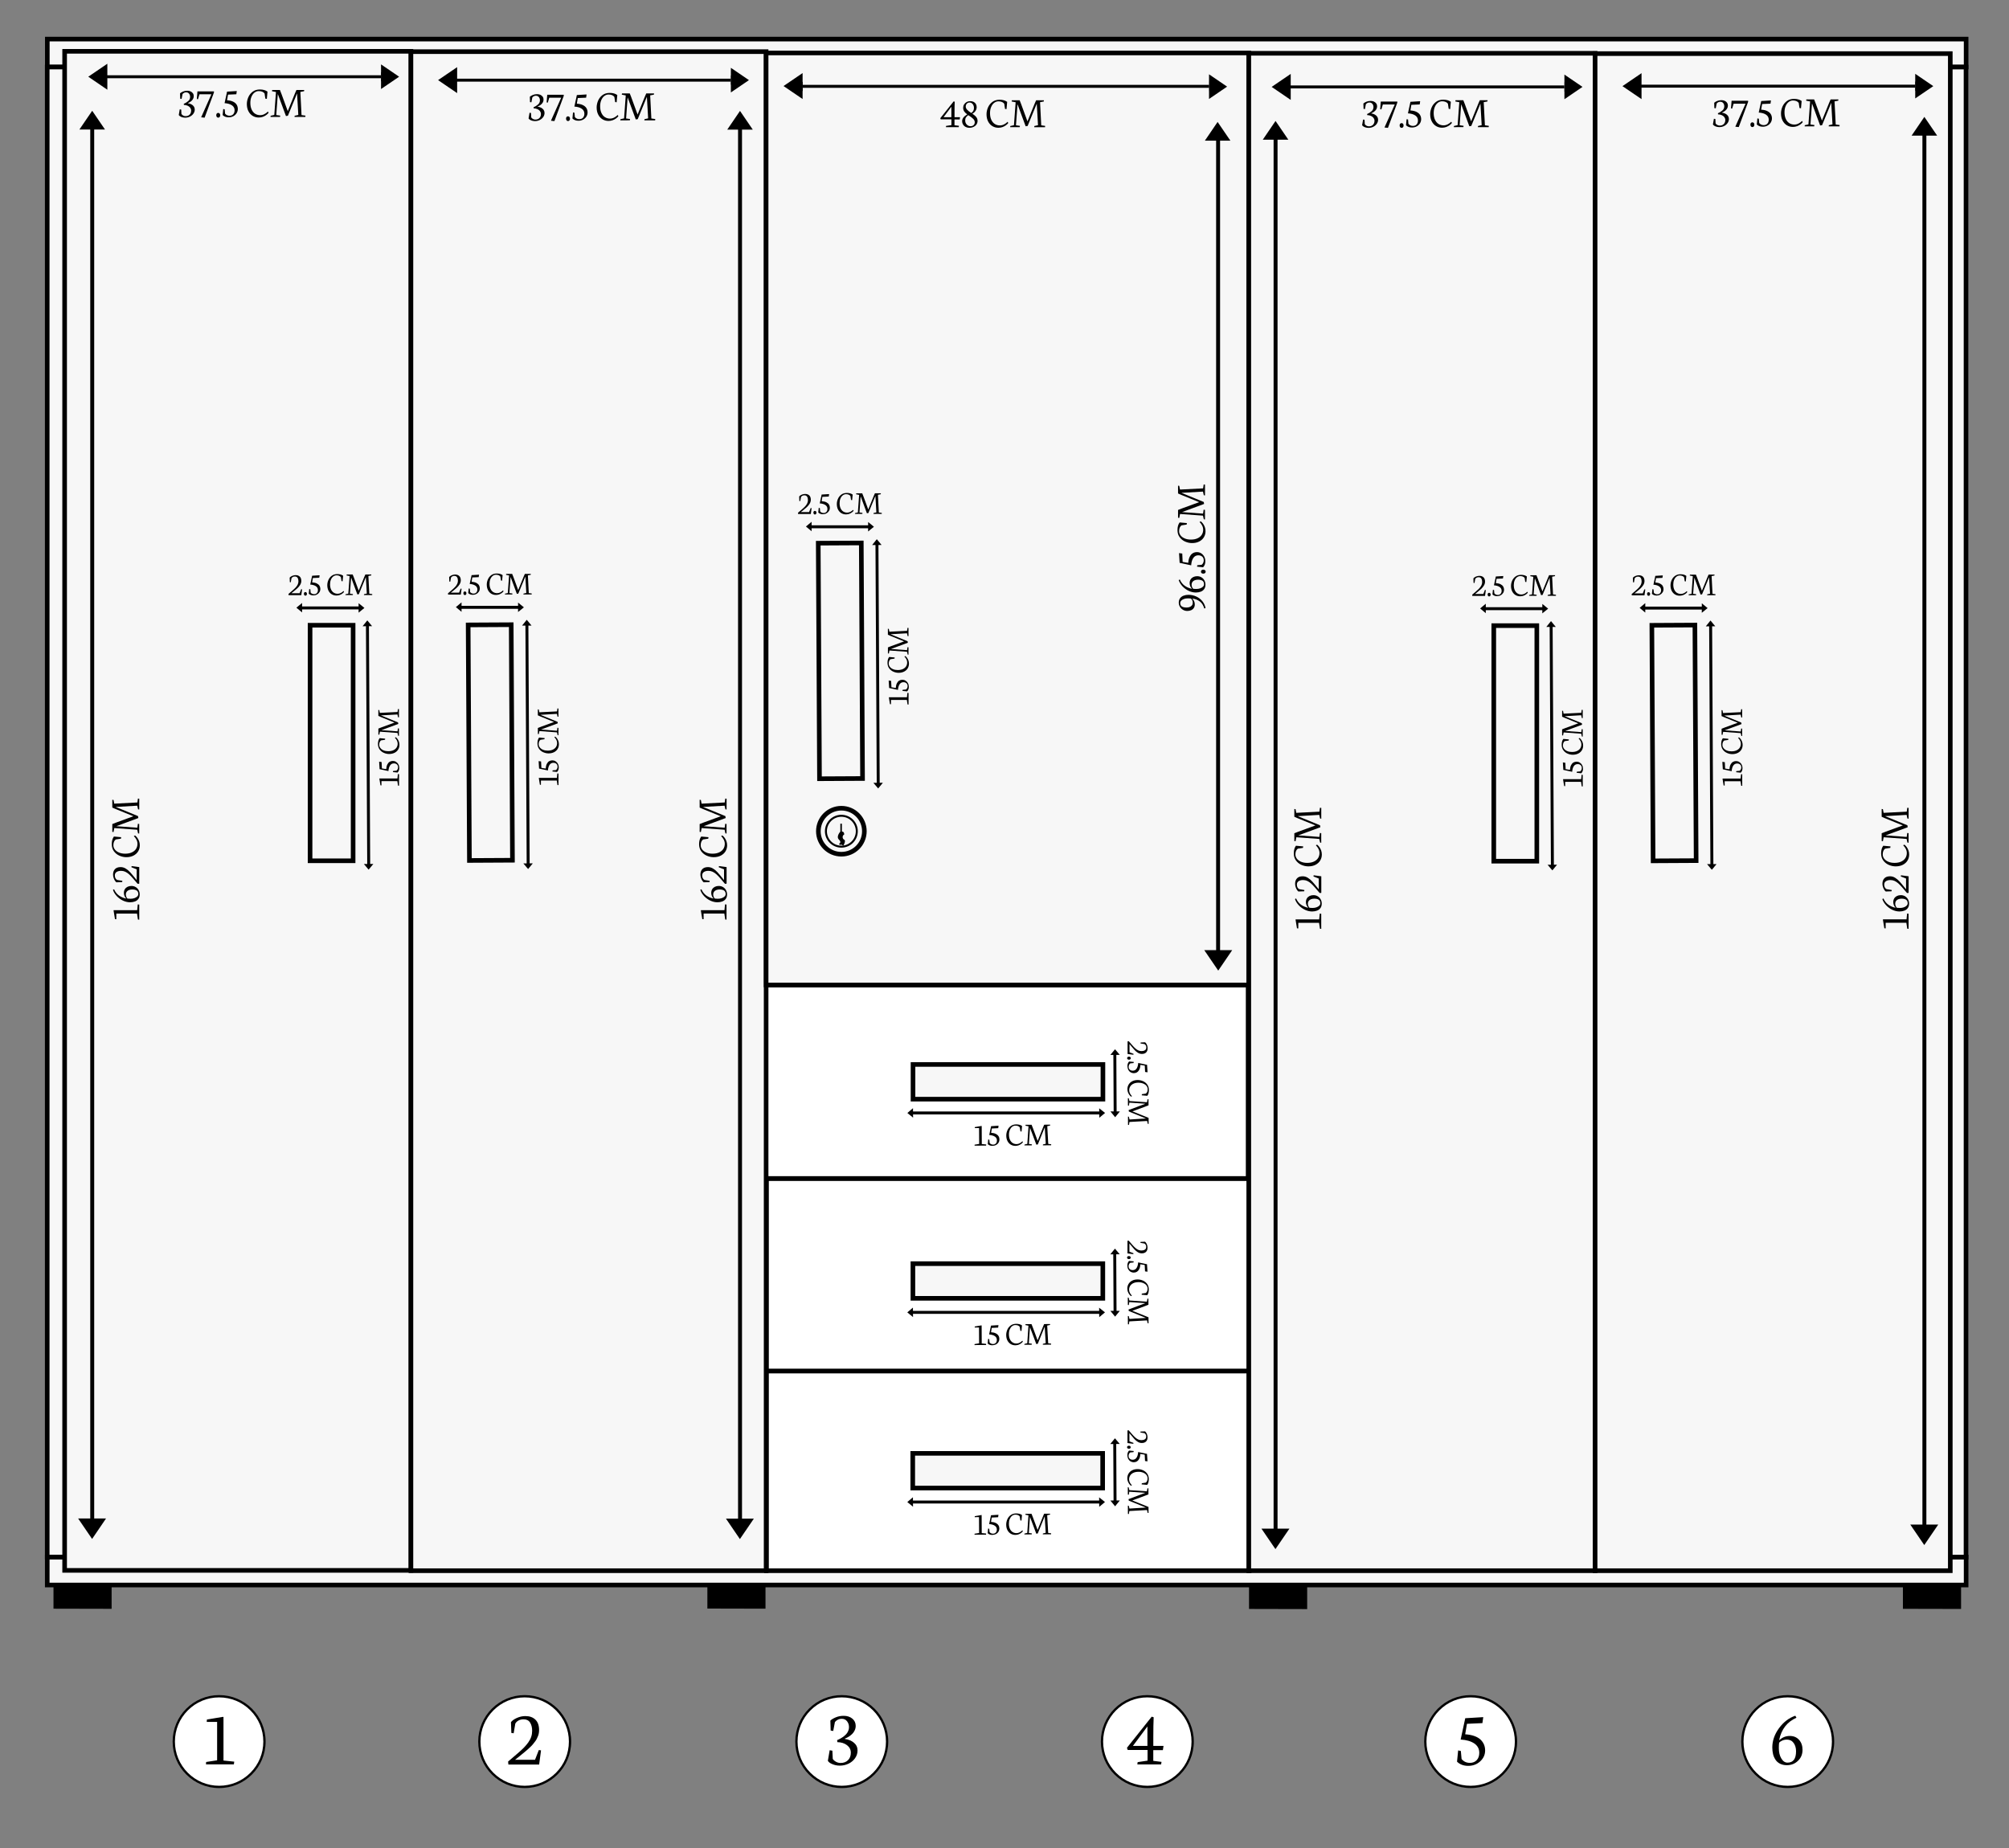 <?xml version="1.0" encoding="utf-8"?>
<!-- Generator: Adobe Illustrator 26.5.0, SVG Export Plug-In . SVG Version: 6.00 Build 0)  -->
<svg version="1.1" xmlns="http://www.w3.org/2000/svg" xmlns:xlink="http://www.w3.org/1999/xlink" x="0px" y="0px"
	 viewBox="0 0 6114.4 5626.1" style="enable-background:new 0 0 6114.4 5626.1;" xml:space="preserve">
<rect x="0" y="0" width="6114.4" height="5626.1" fill="#808080" stroke="none"/>
<style type="text/css">
	.st0{fill:#F7F7F7;stroke:#000000;stroke-width:14;stroke-miterlimit:10;}
	.st1{fill:#FFFFFF;stroke:#000000;stroke-width:14;stroke-miterlimit:10;}
	.st2{fill:#F7F7F7;stroke:#000000;stroke-width:6;stroke-miterlimit:10;}
	.st3{fill:none;stroke:#000000;stroke-width:9;stroke-miterlimit:10;}
	.st4{fill:none;stroke:#000000;stroke-width:12;stroke-miterlimit:10;}
	.st5{fill:#FFFFFF;}
</style>
<g id="CLOSET">
	<g id="MARCO">
		<rect id="EXTREMO-INFERIOR" x="143.8" y="4739.7" class="st0" width="5840.1" height="85"/>
		<rect id="EXTREMO-SUPERIOR" x="144" y="119" class="st0" width="5839.9" height="85"/>
		<rect id="EXTREMO-DERECHO" x="5898.6" y="204.2" class="st0" width="85" height="4535.4"/>
		<rect id="EXTREMO-IZQUIERDO" x="143.7" y="204.1" class="st0" width="85" height="4535.4"/>
	</g>
	<g id="TORNILLOSMAD">
		<rect x="2332.7" y="4173.2" class="st1" width="1469" height="608"/>
		<rect x="2332.7" y="3587.2" class="st1" width="1469" height="586"/>
		<rect x="2329.7" y="2998.2" class="st1" width="1469" height="589"/>
	</g>
</g>
<g id="COLGADORES">
	<rect id="PUERTA-EXTREMO-IZQUIERDA" x="196.7" y="156.2" class="st0" width="1054" height="4624"/>
	<rect id="PUERTA-INTERNA-IZQUIERDA" x="1250.7" y="157.2" class="st0" width="1081" height="4624"/>
	<rect id="PUERTA-CENTRAL" x="2331.7" y="161.2" class="st0" width="1469" height="2837"/>
	<rect id="PUERTA-INTERNA-DERECHA" x="3800.7" y="162.2" class="st0" width="1054" height="4619"/>
	<rect id="PUERTA-EXTREMO-DERECHA" x="4854.7" y="163.2" class="st0" width="1081" height="4618"/>
	
		<rect id="COLGADOR-PUERTA-CENTRAL" x="2492.2" y="1653.1" transform="matrix(-1 5.272932e-03 -5.272932e-03 -1 5126.048 4009.702)" class="st0" width="131" height="717"/>
	<rect id="COLGADOR-PUERTA-EXTREMA-DERECHA" x="943.7" y="1903.2" class="st0" width="131" height="717"/>
	
		<rect id="COLGADOR-PUERTA-INTERNA-IZQUIERDA" x="1426.7" y="1901.9" transform="matrix(-1 5.272932e-03 -5.272932e-03 -1 2996.384 4512.913)" class="st0" width="131" height="717"/>
	<rect id="COLGADOR-PUERTA-INTERNA-DERECHA" x="4546.3" y="1904.4" class="st0" width="131" height="717"/>
	
		<rect id="COLGADOR-PUERTA-EXTREMO-DERECHA" x="5029.3" y="1903.1" transform="matrix(-1 5.272932e-03 -5.272932e-03 -1 10201.552 4496.282)" class="st0" width="131" height="717"/>
	
		<rect id="COLGADOR-CAJON-SUPERIOR" x="3014.9" y="3004" transform="matrix(6.123234e-17 -1 1 6.123234e-17 -225.244 6360.72)" class="st0" width="105.6" height="578"/>
	
		<rect id="COLGADOR-CAJON-CENTRAL" x="3014.7" y="3610.3" transform="matrix(6.123234e-17 -1 1 6.123234e-17 -831.87 6966.775)" class="st0" width="105.6" height="578"/>
	
		<rect id="COLGADOR-CAJON-INFERIOR" x="3014.2" y="4187.8" transform="matrix(6.123234e-17 -1 1 6.123234e-17 -1409.87 7543.775)" class="st0" width="105.6" height="578"/>
</g>
<g id="CERRADURA">
	<circle class="st0" cx="2560.7" cy="2530.2" r="70"/>
	<circle class="st2" cx="2560.7" cy="2530.2" r="47"/>
	<path d="M2553.3,2568.8c0,0,9.6-4.1,0-13.2c-9.6-9.1,4.3-24.3,4.3-24.3v-24h4.7v23.9c0,0,7.1-0.7,7.1,8.9c-6.4,3.2-6.4,12.8,0,16
		c6.4,3.2-3.2,19.2-3.2,19.2s-3.2-6.4-9.6-3.2L2553.3,2568.8z"/>
</g>
<g id="TACOS">
	<polygon id="EXTREMO-IZQUIERDO_00000179613568780841531500000018268648914898734740_" points="162.8,4824.7 162.8,4896.8 
		339.7,4897.2 339.7,4824.7 	"/>
	<polygon id="INTERNO-IZQUIERDO" points="2152.9,4824.3 2152.9,4896.4 2329.8,4896.8 2329.8,4824.3 	"/>
	<polygon id="INTERNO-DERECHO" points="3801.4,4825.5 3801.4,4897.6 3978.4,4898 3978.4,4825.5 	"/>
	<polygon id="EXTREMO-DERECHO_00000052090783585065775730000014019552278459271040_" points="5791.5,4825.1 5791.5,4897.2 
		5968.5,4897.6 5968.5,4825.1 	"/>
</g>
<g id="MEDIDAS">
	<g>
		<g id="COLGADOR-IZQUIERDO_00000075866710811138280810000008596678863946697860_">
			<line class="st3" x1="314.8" y1="233.6" x2="1159.6" y2="233.6"/>
			<polygon points="315,219.5 315,248.3 297.7,233.9 			"/>
			<polygon points="1160,247.9 1160.1,219.1 1177.7,233.6 			"/>
		</g>
		<polygon points="1159.7,196 1159.7,271 1214.7,233.5 		"/>
		<polygon points="326.7,273.1 326.7,194 268.7,233.5 		"/>
		<g id="EXTREMO-IZQUIERDO_00000006679452686526400640000000211754847781462716_">
			<g>
				<line class="st4" x1="280.7" y1="4627.6" x2="280.7" y2="371.2"/>
			</g>
			<polygon points="322.7,4622.2 237.8,4622.2 280.3,4684.5 			"/>
		</g>
		<polygon points="241.7,394.2 319.5,394.2 280.6,337.2 		"/>
		<g>
			<path d="M563.8,358.2c-3,0-5.8-0.4-8.5-1.1c-2.7-0.7-5-1.7-7-3c-1.9-1.3-3.3-2.6-4.2-4l3-17.3l4.4,0.7l0.7,13.4
				c1,1.8,2.7,3.3,5.1,4.7c2.4,1.4,5,2,7.7,2c3.3,0,6.3-0.7,8.8-2.1c2.5-1.4,4.5-3.4,5.9-5.9c1.4-2.5,2.1-5.5,2.1-8.9
				c0-3.3-1-6.2-2.9-8.8c-1.9-2.6-4.6-4.6-7.9-6.1c-3.4-1.5-7.2-2.3-11.3-2.4l-0.4-3.3c5.1-2.2,9.6-5,13.5-8.4c4-3.3,5.9-7.7,5.9-13
				c0-2.3-0.5-4.5-1.4-6.6c-0.9-2.1-2.3-3.8-4.1-5.1c-1.8-1.3-4-2-6.6-2c-4.4,0-8.1,1.8-11.1,5.3l-2.8,14.8l-4.2-0.7l-0.5-16.3
				c2-1.9,5-3.7,8.9-5.4c3.9-1.6,8.3-2.5,13.1-2.5c3.7,0,7,0.7,10,2c3,1.4,5.3,3.3,7.1,5.8s2.6,5.4,2.6,8.8c0,3.3-0.9,6.4-2.6,9.2
				c-1.8,2.8-4,5.2-6.7,7.1c-2.7,1.9-5.5,3.5-8.4,4.5v0.7c4,0.6,7.5,1.7,10.6,3.4c3.1,1.7,5.6,3.8,7.4,6.5c1.8,2.7,2.7,5.7,2.7,9.1
				c0,4.7-1.4,8.9-4.1,12.7c-2.7,3.8-6.3,6.8-10.7,9C573.6,357.1,568.8,358.2,563.8,358.2z"/>
			<path d="M599.1,301.4l1.8-23.3h50.3v3.4l-28.5,76.7l-10.5-1.1l31.2-70.1h-36.3l-4.5,15L599.1,301.4z"/>
			<path d="M664.2,358.1c-1.8,0-3.3-0.7-4.4-2.1c-1.1-1.4-1.6-3.2-1.6-5.4c0-2.1,0.5-3.8,1.6-5c1.1-1.3,2.5-1.9,4.3-1.9
				c1.8,0,3.3,0.6,4.4,1.9c1.1,1.3,1.7,3,1.7,5.1c0,2.2-0.5,4-1.6,5.3C667.5,357.5,666.1,358.1,664.2,358.1z"/>
			<path d="M695.9,357.1c-3.6,0-7-0.5-10-1.6c-3-1.1-5.8-2.8-8.3-5.2l1.8-18.5l4.4,0.9l1.2,13.2c1.8,2.2,3.8,3.8,6.1,4.8
				c2.3,1.1,4.9,1.6,7.6,1.6c3.1,0,5.8-0.7,8.1-2c2.3-1.4,4.1-3.3,5.3-5.8c1.3-2.5,1.9-5.4,1.9-8.7c0-6.5-2.7-11.6-8.1-15.3
				c-5.4-3.7-12.9-5.9-22.4-6.5l7.6-35.1l29.6-1.8l-1.4,9.8L694,288l-2.9,17.2c7.5,0.5,13.7,1.9,18.6,4.4c4.9,2.4,8.5,5.5,10.7,9.3
				c2.3,3.8,3.4,8.1,3.4,12.9c0,4.5-1.2,8.7-3.6,12.6c-2.4,3.9-5.8,7-10,9.3C705.9,355.9,701.2,357.1,695.9,357.1z"/>
			<path d="M787.6,357.7c-6.8,0-12.9-1.6-18.4-4.9c-5.5-3.3-9.9-8.1-13.1-14.3c-3.2-6.2-4.8-13.5-4.8-21.9c0-6.9,1.5-13.8,4.4-20.6
				c2.9-6.8,7.4-12.4,13.3-16.9c6-4.5,13.3-6.7,22-6.7c9.7,0,17.4,2.2,23.1,6.5l-2,22.1l-4.5-0.7l-2.4-15.8
				c-3.7-4.8-9.6-7.2-17.7-7.2c-4.7,0-8.9,1.5-12.9,4.5c-3.9,3-7,7.2-9.3,12.7c-2.3,5.4-3.4,11.7-3.4,18.7c0,7.9,1.3,14.6,3.9,20.2
				c2.6,5.6,6.1,9.9,10.6,12.8c4.5,2.9,9.7,4.4,15.6,4.4c4.4,0,8.6-1.1,12.7-3.2s7.7-4.7,10.8-7.9l1.9,3.8c-1.7,2.3-4.1,4.5-7.1,6.8
				c-3,2.2-6.5,4.1-10.4,5.5C796.1,356.9,791.9,357.7,787.6,357.7z"/>
			<path d="M823.2,356l0.5-3.6l11.1-2.5l5.1-69.8l-12.1-2.4l0.6-3.7H852l4.9,12.6l18.9,51.7l22-54.3l4.4-10h23.7l-0.5,3.7l-11.3,2.2
				l3.6,70.4l11.9,1.7l-0.4,4h-32.9l0.5-3.6l11.1-2.5l-3.8-65.6l-27.9,68l-5.9,0.9l-24.8-67.1l-4.7,64.1l12.1,1.7l-0.7,4H823.2z"/>
		</g>
		<g>
			<path d="M423.8,2799.4l-4-0.3l-2.8-18.1H354v17.1l-4-0.3l-4.2-25.4v-1.8h71.7l1.8-17.7l4.5,0.6V2799.4z"/>
			<path d="M425.2,2722.5c0,5.5-1.3,10.1-4,13.7s-6.2,6.2-10.5,7.8c-4.4,1.6-9.3,2.5-14.7,2.5c-7.3,0-14.4-1.7-21.6-5
				c-7.1-3.4-13.4-7.9-18.9-13.7c-5.4-5.8-9.4-12.1-11.7-19.1l3.3-1.9c3.8,8.5,8.9,14.9,15.4,19.4s13.5,7.4,21.2,9v-0.6
				c-4.4-4.7-6.6-10.3-6.6-16.8c0-4.2,1-7.9,2.9-11.1c2-3.2,4.7-5.6,8.1-7.3c3.5-1.7,7.4-2.6,11.8-2.6c4.8,0,9.1,1.1,13,3.4
				c3.8,2.3,6.9,5.4,9,9.3C424.1,2713.4,425.2,2717.8,425.2,2722.5z M388.2,2735.3c2.1,0.3,5,0.5,8.8,0.5c4.5,0,8.5-0.6,12.2-1.9
				c3.6-1.3,6.5-3,8.6-5.1c2.1-2.2,3.1-4.6,3.1-7.3c0-5-1.6-8.5-4.8-10.7c-3.2-2.2-7.8-3.3-13.8-3.3c-3.5,0-6.7,0.6-9.7,1.7
				c-2.9,1.1-5.3,2.8-7,5.1c-1.7,2.3-2.6,5-2.6,8.2c0,2.8,0.5,5.4,1.6,7.8C385.7,2732.7,386.9,2734.4,388.2,2735.3z"/>
			<path d="M423.8,2689.9l-4.9,0.4l-13.4-15.7c-4.7-5.5-8.9-9.9-12.7-13.3c-3.8-3.4-7.7-6-11.6-7.8c-4-1.8-8.3-2.7-12.8-2.7
				c-5.4,0-9.9,1.1-13.5,3.4c-3.6,2.3-5.4,5.8-5.4,10.7c0,3.3,0.7,6.1,2,8.5c1.4,2.4,3,4.1,5,5.1l15.9,2.7l-0.5,3.8l-17.7,0.7
				c-1.6-1.2-3.2-3.1-4.8-5.6c-1.6-2.5-2.8-5.3-3.8-8.5c-1-3.2-1.5-6.4-1.5-9.6c0-6.9,2-12.4,5.9-16.5c3.9-4,9.6-6.1,17.1-6.1
				c5.5,0,10.7,1.5,15.6,4.5c4.9,3,9.4,6.8,13.5,11.3c4.1,4.5,9.3,10.7,15.7,18.7l4.1,5.2v-32.9l-16-6.3l0.5-3.6l23.3,3.1V2689.9z"
				/>
			<path d="M425.5,2572.9c0,6.8-1.6,12.9-4.9,18.4c-3.3,5.5-8.1,9.9-14.3,13.1c-6.2,3.2-13.5,4.8-21.9,4.8c-6.9,0-13.8-1.5-20.6-4.4
				c-6.8-2.9-12.4-7.4-16.9-13.3c-4.5-6-6.7-13.3-6.7-22c0-9.7,2.2-17.4,6.5-23.1l22.1,2l-0.7,4.5l-15.8,2.4
				c-4.8,3.7-7.2,9.6-7.2,17.7c0,4.7,1.5,8.9,4.5,12.9c3,3.9,7.2,7,12.7,9.3c5.4,2.3,11.7,3.4,18.7,3.4c7.9,0,14.6-1.3,20.2-3.9
				c5.6-2.6,9.9-6.1,12.8-10.6c2.9-4.5,4.4-9.7,4.4-15.6c0-4.4-1.1-8.6-3.2-12.7c-2.1-4.1-4.7-7.7-7.9-10.8l3.8-1.9
				c2.3,1.7,4.5,4.1,6.8,7.1c2.2,3,4.1,6.5,5.5,10.4C424.8,2564.4,425.5,2568.6,425.5,2572.9z"/>
			<path d="M423.8,2537.3l-3.6-0.5l-2.5-11.1l-69.8-5.1l-2.4,12.1l-3.7-0.6v-23.7l12.6-4.9l51.7-18.9l-54.3-22l-10-4.4v-23.7
				l3.7,0.5l2.2,11.3l70.4-3.6l1.7-11.9l4,0.4v32.9l-3.6-0.5l-2.5-11.1l-65.6,3.8l68,27.9l0.9,5.9l-67.1,24.8l64.1,4.7l1.7-12.1
				l4,0.7V2537.3z"/>
		</g>
		<g>
			<path d="M2211.3,2799.3l-4-0.3l-2.8-18.1h-63.1v17.1l-4-0.3l-4.2-25.4v-1.8h71.7l1.8-17.7l4.5,0.6V2799.3z"/>
			<path d="M2212.8,2722.5c0,5.5-1.3,10.1-4,13.7s-6.2,6.2-10.5,7.8c-4.4,1.6-9.3,2.5-14.7,2.5c-7.3,0-14.4-1.7-21.6-5
				c-7.1-3.4-13.4-7.9-18.9-13.7c-5.4-5.8-9.4-12.1-11.7-19.1l3.3-1.9c3.8,8.5,8.9,14.9,15.4,19.4s13.5,7.4,21.2,9v-0.6
				c-4.4-4.7-6.6-10.3-6.6-16.8c0-4.2,1-7.9,2.9-11.1c2-3.2,4.7-5.6,8.1-7.3c3.5-1.7,7.4-2.6,11.8-2.6c4.8,0,9.1,1.1,13,3.4
				c3.8,2.3,6.9,5.4,9,9.3C2211.7,2713.4,2212.8,2717.7,2212.8,2722.5z M2175.8,2735.3c2.1,0.3,5,0.5,8.8,0.5
				c4.5,0,8.5-0.6,12.2-1.9c3.6-1.3,6.5-3,8.6-5.1c2.1-2.2,3.1-4.6,3.1-7.3c0-5-1.6-8.5-4.8-10.7c-3.2-2.2-7.8-3.3-13.8-3.3
				c-3.5,0-6.7,0.6-9.7,1.7c-2.9,1.1-5.3,2.8-7,5.1c-1.7,2.3-2.6,5-2.6,8.2c0,2.8,0.5,5.4,1.6,7.8
				C2173.3,2732.7,2174.5,2734.3,2175.8,2735.3z"/>
			<path d="M2211.4,2689.9l-4.9,0.4l-13.4-15.7c-4.7-5.5-8.9-9.9-12.7-13.3c-3.8-3.4-7.7-6-11.6-7.8c-4-1.8-8.3-2.7-12.8-2.7
				c-5.4,0-9.9,1.1-13.5,3.4c-3.6,2.3-5.4,5.8-5.4,10.7c0,3.3,0.7,6.1,2,8.5c1.4,2.4,3,4.1,5,5.1l15.9,2.7l-0.5,3.8l-17.7,0.7
				c-1.6-1.2-3.2-3.1-4.8-5.6c-1.6-2.5-2.8-5.3-3.8-8.5c-1-3.2-1.5-6.4-1.5-9.6c0-6.9,2-12.4,5.9-16.5c3.9-4,9.6-6.1,17.1-6.1
				c5.5,0,10.7,1.5,15.6,4.5c4.9,3,9.4,6.8,13.5,11.3c4.1,4.5,9.3,10.7,15.7,18.7l4.1,5.2v-32.9l-16-6.3l0.5-3.6l23.3,3.1V2689.9z"
				/>
			<path d="M2213,2572.9c0,6.8-1.6,12.9-4.9,18.4c-3.3,5.5-8.1,9.9-14.3,13.1c-6.2,3.2-13.5,4.8-21.9,4.8c-6.9,0-13.8-1.5-20.6-4.4
				c-6.8-2.9-12.4-7.4-16.9-13.3c-4.5-6-6.7-13.3-6.7-22c0-9.7,2.2-17.4,6.5-23.1l22.1,2l-0.7,4.5l-15.8,2.4
				c-4.8,3.7-7.2,9.6-7.2,17.7c0,4.7,1.5,8.9,4.5,12.9c3,3.9,7.2,7,12.7,9.3c5.4,2.3,11.7,3.4,18.7,3.4c7.9,0,14.6-1.3,20.2-3.9
				c5.6-2.6,9.9-6.1,12.8-10.6c2.9-4.5,4.4-9.7,4.4-15.6c0-4.4-1.1-8.6-3.2-12.7c-2.1-4.1-4.7-7.7-7.9-10.8l3.8-1.9
				c2.3,1.7,4.5,4.1,6.8,7.1c2.2,3,4.1,6.5,5.5,10.4C2212.3,2564.4,2213,2568.6,2213,2572.9z"/>
			<path d="M2211.4,2537.3l-3.6-0.5l-2.5-11.1l-69.8-5.1l-2.4,12.1l-3.7-0.6v-23.7l12.6-4.9l51.7-18.9l-54.3-22l-10-4.4v-23.7
				l3.7,0.5l2.2,11.3l70.4-3.6l1.7-11.9l4,0.4v32.9l-3.6-0.5l-2.5-11.1l-65.6,3.8l68,27.9l0.9,5.9l-67.1,24.8l64.1,4.7l1.7-12.1
				l4,0.7V2537.3z"/>
		</g>
		<g>
			<path d="M4021.3,2827.4l-4-0.3l-2.8-18.1h-63.1v17.1l-4-0.3l-4.2-25.4v-1.8h71.7l1.8-17.7l4.5,0.6V2827.4z"/>
			<path d="M4022.7,2750.5c0,5.5-1.3,10.1-4,13.7s-6.2,6.2-10.5,7.8c-4.4,1.6-9.3,2.5-14.7,2.5c-7.3,0-14.4-1.7-21.6-5
				c-7.1-3.4-13.4-7.9-18.9-13.7c-5.4-5.8-9.4-12.1-11.7-19.1l3.3-1.9c3.8,8.5,8.9,14.9,15.4,19.4c6.5,4.4,13.5,7.4,21.2,9v-0.6
				c-4.4-4.7-6.6-10.3-6.6-16.8c0-4.2,1-7.9,2.9-11.1c2-3.2,4.7-5.6,8.1-7.3s7.4-2.6,11.8-2.6c4.8,0,9.1,1.1,13,3.4
				c3.8,2.3,6.9,5.4,9,9.3C4021.6,2741.4,4022.7,2745.7,4022.7,2750.5z M3985.7,2763.3c2.1,0.3,5,0.5,8.8,0.5
				c4.5,0,8.5-0.6,12.2-1.9c3.6-1.3,6.5-3,8.6-5.1s3.1-4.6,3.1-7.3c0-5-1.6-8.5-4.8-10.7c-3.2-2.2-7.8-3.3-13.8-3.3
				c-3.5,0-6.7,0.6-9.7,1.7c-2.9,1.1-5.3,2.8-7,5.1c-1.7,2.3-2.6,5-2.6,8.2c0,2.8,0.5,5.4,1.6,7.8
				C3983.2,2760.7,3984.4,2762.4,3985.7,2763.3z"/>
			<path d="M4021.3,2717.9l-4.9,0.4l-13.4-15.7c-4.7-5.5-8.9-9.9-12.7-13.3c-3.8-3.4-7.7-6-11.6-7.8c-4-1.8-8.3-2.7-12.8-2.7
				c-5.4,0-9.9,1.1-13.5,3.4c-3.6,2.3-5.4,5.8-5.4,10.7c0,3.3,0.7,6.1,2,8.5c1.4,2.4,3,4.1,5,5.1l15.9,2.7l-0.5,3.8l-17.7,0.7
				c-1.6-1.2-3.2-3.1-4.8-5.6c-1.6-2.5-2.8-5.3-3.8-8.5c-1-3.2-1.4-6.4-1.4-9.6c0-6.9,2-12.4,5.9-16.5s9.6-6.1,17.1-6.1
				c5.5,0,10.7,1.5,15.6,4.5c4.9,3,9.4,6.8,13.5,11.3s9.3,10.7,15.7,18.7l4.1,5.2v-32.9l-16-6.3l0.5-3.6l23.3,3.1V2717.9z"/>
			<path d="M4023,2600.9c0,6.8-1.6,12.9-4.9,18.4c-3.3,5.5-8.1,9.9-14.3,13.1c-6.2,3.2-13.5,4.8-21.9,4.8c-6.9,0-13.8-1.5-20.6-4.4
				c-6.8-2.9-12.4-7.4-16.9-13.3c-4.5-6-6.7-13.3-6.7-22c0-9.7,2.2-17.4,6.5-23.1l22.1,2l-0.7,4.5l-15.8,2.4
				c-4.8,3.7-7.2,9.6-7.2,17.7c0,4.7,1.5,8.9,4.5,12.9c3,3.9,7.2,7,12.7,9.3s11.7,3.4,18.7,3.4c7.9,0,14.6-1.3,20.2-3.9
				c5.6-2.6,9.9-6.1,12.8-10.6c2.9-4.5,4.4-9.7,4.4-15.6c0-4.4-1.1-8.6-3.2-12.7c-2.1-4.1-4.7-7.7-7.9-10.8l3.8-1.9
				c2.3,1.7,4.5,4.1,6.8,7.1c2.2,3,4.1,6.5,5.5,10.4C4022.2,2592.4,4023,2596.6,4023,2600.9z"/>
			<path d="M4021.3,2565.3l-3.6-0.5l-2.5-11.1l-69.8-5.1l-2.4,12.1l-3.7-0.6v-23.7l12.6-4.9l51.7-18.9l-54.3-22l-10-4.4v-23.7
				l3.7,0.5l2.2,11.3l70.4-3.6l1.7-11.9l4,0.4v32.9l-3.6-0.5l-2.5-11.1l-65.6,3.8l68,27.9l0.9,5.9l-67.1,24.8l64.1,4.7l1.7-12.1
				l4,0.7V2565.3z"/>
		</g>
		<g>
			<path d="M5808.8,2827.3l-4-0.3l-2.8-18.1H5739v17.1l-4-0.3l-4.2-25.4v-1.8h71.7l1.8-17.7l4.5,0.6V2827.3z"/>
			<path d="M5810.3,2750.5c0,5.5-1.3,10.1-4,13.7s-6.2,6.2-10.5,7.8s-9.3,2.5-14.7,2.5c-7.3,0-14.4-1.7-21.6-5
				c-7.1-3.4-13.4-7.9-18.9-13.7c-5.4-5.8-9.4-12.1-11.7-19.1l3.3-1.9c3.8,8.5,8.9,14.9,15.4,19.4c6.5,4.4,13.5,7.4,21.2,9v-0.6
				c-4.4-4.7-6.6-10.3-6.6-16.8c0-4.2,1-7.9,2.9-11.1c2-3.2,4.7-5.6,8.1-7.3c3.5-1.7,7.4-2.6,11.8-2.6c4.8,0,9.1,1.1,13,3.4
				c3.8,2.3,6.9,5.4,9,9.3C5809.2,2741.4,5810.3,2745.7,5810.3,2750.5z M5773.3,2763.3c2.1,0.3,5,0.5,8.8,0.5
				c4.5,0,8.5-0.6,12.2-1.9c3.6-1.3,6.5-3,8.6-5.1c2.1-2.2,3.1-4.6,3.1-7.3c0-5-1.6-8.5-4.8-10.7c-3.2-2.2-7.8-3.3-13.8-3.3
				c-3.5,0-6.7,0.6-9.7,1.7s-5.3,2.8-7,5.1s-2.6,5-2.6,8.2c0,2.8,0.5,5.4,1.6,7.8C5770.8,2760.7,5772,2762.3,5773.3,2763.3z"/>
			<path d="M5808.9,2717.9l-4.9,0.4l-13.4-15.7c-4.7-5.5-8.9-9.9-12.7-13.3s-7.7-6-11.6-7.8c-4-1.8-8.2-2.7-12.8-2.7
				c-5.4,0-9.9,1.1-13.5,3.4c-3.6,2.3-5.4,5.8-5.4,10.7c0,3.3,0.7,6.1,2,8.5c1.4,2.4,3,4.1,5,5.1l15.9,2.7l-0.5,3.8l-17.7,0.7
				c-1.6-1.2-3.2-3.1-4.8-5.6c-1.6-2.5-2.8-5.3-3.8-8.5s-1.5-6.4-1.5-9.6c0-6.9,2-12.4,5.9-16.5c3.9-4,9.6-6.1,17.1-6.1
				c5.5,0,10.7,1.5,15.6,4.5s9.4,6.8,13.5,11.3c4.1,4.5,9.3,10.7,15.7,18.7l4.1,5.2v-32.9l-16-6.3l0.5-3.6l23.3,3.1V2717.9z"/>
			<path d="M5810.5,2600.9c0,6.8-1.6,12.9-4.9,18.4c-3.3,5.5-8.1,9.9-14.3,13.1c-6.2,3.2-13.5,4.8-21.9,4.8
				c-6.9,0-13.8-1.5-20.6-4.4c-6.8-2.9-12.4-7.4-16.9-13.3c-4.5-6-6.7-13.3-6.7-22c0-9.7,2.2-17.4,6.5-23.1l22.1,2l-0.7,4.5
				l-15.8,2.4c-4.8,3.7-7.2,9.6-7.2,17.7c0,4.7,1.5,8.9,4.5,12.9c3,3.9,7.2,7,12.7,9.3c5.5,2.3,11.7,3.4,18.7,3.4
				c7.9,0,14.6-1.3,20.2-3.9c5.6-2.6,9.9-6.1,12.8-10.6c2.9-4.5,4.4-9.7,4.4-15.6c0-4.4-1.1-8.6-3.2-12.7c-2.1-4.1-4.7-7.7-7.9-10.8
				l3.8-1.9c2.3,1.7,4.5,4.1,6.8,7.1c2.2,3,4.1,6.5,5.5,10.4C5809.8,2592.4,5810.5,2596.5,5810.5,2600.9z"/>
			<path d="M5808.9,2565.3l-3.6-0.5l-2.5-11.1l-69.8-5.1l-2.4,12.1l-3.7-0.6v-23.7l12.6-4.9l51.7-18.9l-54.3-22l-10-4.4v-23.7
				l3.7,0.5l2.2,11.3l70.4-3.6l1.7-11.9l4,0.4v32.9l-3.6-0.5l-2.5-11.1l-65.6,3.8l68,27.9l0.9,5.9l-67.1,24.8l64.1,4.7l1.7-12.1
				l4,0.7V2565.3z"/>
		</g>
	</g>
	<g>
		<g>
			<g id="EXTREMO-IZQUIERDO_00000163033159732633167790000014346583357138720437_">
				<g>
					<line class="st4" x1="2252.3" y1="4628" x2="2252.3" y2="371.6"/>
				</g>
				<polygon points="2294.4,4622.6 2209.4,4622.6 2251.9,4684.9 				"/>
			</g>
			<polygon points="2213.4,394.6 2291.1,394.6 2252.2,337.6 			"/>
		</g>
	</g>
	<g>
		<g>
			<g id="COLGADOR-IZQUIERDO_00000042735034635724822700000009614926256230722747_">
				<line class="st3" x1="1379.4" y1="244" x2="2224.2" y2="244"/>
				<polygon points="1379.6,229.9 1379.6,258.6 1362.3,244.3 				"/>
				<polygon points="2224.6,258.3 2224.7,229.5 2242.4,243.9 				"/>
			</g>
			<polygon points="2224.4,206.4 2224.4,281.4 2279.4,243.9 			"/>
			<polygon points="1391.3,283.4 1391.3,204.4 1333.3,243.9 			"/>
		</g>
		<g>
			<path d="M1628.4,368.6c-3,0-5.8-0.4-8.5-1.1c-2.7-0.7-5-1.7-7-3c-1.9-1.3-3.3-2.6-4.2-4l3-17.3l4.4,0.7l0.7,13.4
				c1,1.8,2.7,3.3,5.1,4.7c2.4,1.4,5,2,7.7,2c3.3,0,6.3-0.7,8.8-2.1c2.5-1.4,4.5-3.4,5.9-5.9c1.4-2.5,2.1-5.5,2.1-8.9
				c0-3.3-1-6.2-2.9-8.8c-1.9-2.6-4.6-4.6-7.9-6.1c-3.4-1.5-7.2-2.3-11.3-2.4l-0.4-3.3c5.1-2.2,9.6-5,13.5-8.4s5.9-7.7,5.9-13
				c0-2.3-0.5-4.5-1.4-6.6c-0.9-2.1-2.3-3.8-4.1-5.1c-1.8-1.3-4-2-6.6-2c-4.4,0-8.1,1.8-11.1,5.3l-2.8,14.8l-4.2-0.7l-0.5-16.3
				c2-1.9,5-3.7,8.9-5.4c3.9-1.6,8.3-2.5,13.1-2.5c3.7,0,7,0.7,10,2c3,1.4,5.3,3.3,7.1,5.8s2.6,5.4,2.6,8.8c0,3.3-0.9,6.4-2.6,9.2
				c-1.8,2.8-4,5.2-6.7,7.1c-2.7,1.9-5.5,3.5-8.4,4.5v0.7c4,0.6,7.5,1.7,10.6,3.4c3.1,1.7,5.6,3.8,7.4,6.5c1.8,2.7,2.7,5.7,2.7,9.1
				c0,4.7-1.4,8.9-4.1,12.7c-2.7,3.8-6.3,6.8-10.7,9C1638.2,367.5,1633.4,368.6,1628.4,368.6z"/>
			<path d="M1663.7,311.8l1.8-23.3h50.3v3.4l-28.5,76.7l-10.5-1.1l31.2-70.1h-36.3l-4.5,15L1663.7,311.8z"/>
			<path d="M1728.8,368.5c-1.8,0-3.3-0.7-4.4-2.1c-1.1-1.4-1.6-3.2-1.6-5.4c0-2.1,0.5-3.8,1.6-5c1.1-1.3,2.5-1.9,4.3-1.9
				c1.8,0,3.3,0.6,4.4,1.9c1.1,1.3,1.7,3,1.7,5.1c0,2.2-0.5,4-1.6,5.3C1732.2,367.8,1730.7,368.5,1728.8,368.5z"/>
			<path d="M1760.5,367.5c-3.6,0-7-0.5-10-1.6s-5.8-2.8-8.3-5.2l1.8-18.5l4.4,0.9l1.2,13.2c1.8,2.2,3.8,3.8,6.1,4.8
				c2.3,1.1,4.9,1.6,7.6,1.6c3.1,0,5.8-0.7,8.1-2c2.3-1.4,4.1-3.3,5.3-5.8c1.3-2.5,1.9-5.4,1.9-8.7c0-6.5-2.7-11.6-8.1-15.3
				c-5.4-3.7-12.9-5.9-22.4-6.5l7.6-35.1l29.6-1.8l-1.4,9.8l-25.4,1.1l-2.9,17.2c7.5,0.5,13.7,1.9,18.6,4.4
				c4.9,2.4,8.5,5.5,10.7,9.3c2.3,3.8,3.4,8.1,3.4,12.9c0,4.5-1.2,8.7-3.6,12.6c-2.4,3.9-5.8,7-10,9.3
				C1770.5,366.3,1765.8,367.5,1760.5,367.5z"/>
			<path d="M1852.2,368.1c-6.8,0-12.9-1.6-18.4-4.9c-5.5-3.3-9.9-8.1-13.1-14.3c-3.2-6.2-4.8-13.5-4.8-21.9c0-6.9,1.5-13.8,4.4-20.6
				c2.9-6.8,7.4-12.4,13.3-16.9c6-4.5,13.3-6.7,22-6.7c9.7,0,17.4,2.2,23.1,6.5l-2,22.1l-4.5-0.7l-2.4-15.8
				c-3.7-4.8-9.6-7.2-17.7-7.2c-4.7,0-8.9,1.5-12.9,4.5c-3.9,3-7,7.2-9.3,12.7c-2.3,5.4-3.4,11.7-3.4,18.7c0,7.9,1.3,14.6,3.9,20.2
				c2.6,5.6,6.1,9.9,10.6,12.8c4.5,2.9,9.7,4.4,15.6,4.4c4.4,0,8.6-1.1,12.7-3.2s7.7-4.7,10.8-7.9l1.9,3.8c-1.7,2.3-4.1,4.5-7.1,6.8
				c-3,2.2-6.5,4.1-10.4,5.5C1860.7,367.3,1856.5,368.1,1852.2,368.1z"/>
			<path d="M1887.8,366.4l0.5-3.6l11.1-2.5l5.1-69.8l-12.1-2.4l0.6-3.7h23.7l4.9,12.6l18.9,51.7l22-54.3l4.4-10h23.7l-0.5,3.7
				l-11.3,2.2l3.6,70.4l11.9,1.7l-0.4,4h-32.9l0.5-3.6l11.1-2.5l-3.8-65.6l-27.9,68l-5.9,0.9l-24.8-67.1l-4.7,64.1l12.1,1.7l-0.7,4
				H1887.8z"/>
		</g>
	</g>
	<g>
		<g>
			<g id="EXTREMO-IZQUIERDO_00000027593832539319639580000016499371303883880594_">
				<g>
					<line class="st4" x1="5856.9" y1="4646.2" x2="5856.9" y2="389.8"/>
				</g>
				<polygon points="5899,4640.8 5814,4640.8 5856.5,4703.1 				"/>
			</g>
			<polygon points="5818,412.8 5895.7,412.8 5856.8,355.8 			"/>
		</g>
	</g>
	<g>
		<g>
			<g id="COLGADOR-IZQUIERDO_00000023996558117132909030000008560588674581841083_">
				<line class="st3" x1="4984" y1="262.3" x2="5828.8" y2="262.3"/>
				<polygon points="4984.2,248.1 4984.2,276.9 4967,262.5 				"/>
				<polygon points="5829.2,276.6 5829.3,247.8 5847,262.2 				"/>
			</g>
			<polygon points="5829,224.7 5829,299.6 5884,262.2 			"/>
			<polygon points="4996,301.7 4996,222.7 4938,262.2 			"/>
		</g>
		<g>
			<path d="M5233,386.9c-3,0-5.8-0.4-8.5-1.1c-2.7-0.7-5-1.7-7-3c-1.9-1.3-3.3-2.6-4.2-4l3-17.3l4.4,0.7l0.7,13.4
				c1,1.8,2.7,3.3,5.1,4.7c2.4,1.4,5,2,7.7,2c3.3,0,6.3-0.7,8.8-2.1c2.5-1.4,4.5-3.4,5.9-5.9c1.4-2.5,2.1-5.5,2.1-8.9
				c0-3.3-1-6.2-2.9-8.8c-1.9-2.6-4.6-4.6-7.9-6.1c-3.4-1.5-7.2-2.3-11.3-2.4l-0.4-3.3c5.1-2.2,9.6-5,13.5-8.4c4-3.3,5.9-7.7,5.9-13
				c0-2.3-0.5-4.5-1.4-6.6c-0.9-2.1-2.3-3.8-4.1-5.1s-4-2-6.6-2c-4.3,0-8.1,1.8-11.1,5.3l-2.8,14.8l-4.2-0.7l-0.5-16.3
				c2-1.9,5-3.7,8.9-5.4c3.9-1.6,8.3-2.5,13.1-2.5c3.7,0,7,0.7,10,2c3,1.4,5.3,3.3,7.1,5.8c1.7,2.5,2.6,5.4,2.6,8.8
				c0,3.3-0.9,6.4-2.6,9.2c-1.8,2.8-4,5.2-6.7,7.1c-2.7,1.9-5.5,3.5-8.4,4.5v0.7c4,0.6,7.5,1.7,10.6,3.4c3.1,1.7,5.6,3.8,7.4,6.5
				c1.8,2.7,2.7,5.7,2.7,9.1c0,4.7-1.4,8.9-4.1,12.7c-2.7,3.8-6.3,6.8-10.7,9C5242.8,385.8,5238,386.9,5233,386.9z"/>
			<path d="M5268.3,330l1.8-23.3h50.3v3.4l-28.5,76.7l-10.5-1.1l31.2-70.1h-36.3l-4.5,15L5268.3,330z"/>
			<path d="M5333.4,386.8c-1.8,0-3.3-0.7-4.4-2.1c-1.1-1.4-1.6-3.2-1.6-5.4c0-2.1,0.5-3.8,1.6-5c1.1-1.3,2.5-1.9,4.3-1.9
				c1.8,0,3.3,0.6,4.4,1.9c1.1,1.3,1.7,3,1.7,5.1c0,2.2-0.6,4-1.6,5.3C5336.8,386.1,5335.3,386.8,5333.4,386.8z"/>
			<path d="M5365.1,385.7c-3.6,0-7-0.5-10-1.6c-3-1.1-5.8-2.8-8.3-5.2l1.8-18.5l4.4,0.9l1.2,13.2c1.8,2.2,3.8,3.8,6.1,4.8
				s4.9,1.6,7.6,1.6c3.1,0,5.8-0.7,8.1-2c2.3-1.4,4.1-3.3,5.3-5.8c1.3-2.5,1.9-5.4,1.9-8.7c0-6.5-2.7-11.6-8.1-15.3
				c-5.4-3.7-12.9-5.9-22.4-6.5l7.6-35.1l29.6-1.8l-1.4,9.8l-25.4,1.1l-2.9,17.2c7.5,0.5,13.7,1.9,18.6,4.4
				c4.9,2.4,8.5,5.5,10.7,9.3c2.3,3.8,3.4,8.1,3.4,12.9c0,4.5-1.2,8.7-3.6,12.6c-2.4,3.9-5.8,7-10,9.3
				C5375.1,384.6,5370.4,385.7,5365.1,385.7z"/>
			<path d="M5456.8,386.3c-6.8,0-12.9-1.6-18.4-4.9c-5.5-3.3-9.9-8.1-13.1-14.3c-3.2-6.2-4.8-13.5-4.8-21.9c0-6.9,1.5-13.8,4.4-20.6
				c2.9-6.8,7.4-12.4,13.3-16.9c6-4.5,13.3-6.7,22-6.7c9.7,0,17.4,2.2,23.1,6.5l-2,22.1l-4.5-0.7l-2.4-15.8
				c-3.7-4.8-9.6-7.2-17.7-7.2c-4.7,0-8.9,1.5-12.9,4.5c-3.9,3-7,7.2-9.3,12.7c-2.3,5.4-3.4,11.7-3.4,18.7c0,7.9,1.3,14.6,3.9,20.2
				c2.6,5.6,6.1,9.9,10.6,12.8c4.5,2.9,9.7,4.4,15.6,4.4c4.4,0,8.6-1.1,12.7-3.2s7.7-4.7,10.8-7.9l1.9,3.8c-1.7,2.3-4.1,4.5-7.1,6.8
				c-3,2.2-6.5,4.1-10.4,5.5C5465.3,385.6,5461.1,386.3,5456.8,386.3z"/>
			<path d="M5492.4,384.7l0.5-3.6l11.1-2.5l5.1-69.8l-12.1-2.4l0.6-3.7h23.7l4.9,12.6l18.9,51.7l22-54.3l4.4-10h23.7l-0.5,3.7
				l-11.3,2.2l3.6,70.4l11.9,1.7l-0.4,4h-32.9l0.5-3.6l11.1-2.5l-3.8-65.6l-27.9,68l-5.9,0.9l-24.8-67.1l-4.7,64.1l12.1,1.7l-0.7,4
				H5492.4z"/>
		</g>
	</g>
	<g>
		<g id="COLGADOR-IZQUIERDO_00000114051833203775738720000013016826254564567452_">
			<line class="st3" x1="3916.3" y1="264.6" x2="4761.1" y2="264.6"/>
			<polygon points="3916.5,250.5 3916.5,279.3 3899.3,264.9 			"/>
			<polygon points="4761.5,278.9 4761.6,250.1 4779.3,264.6 			"/>
		</g>
		<polygon points="4761.3,227 4761.3,302 4816.3,264.5 		"/>
		<polygon points="3928.3,304.1 3928.3,225 3870.3,264.5 		"/>
		<g id="EXTREMO-IZQUIERDO_00000065794714504879491940000013581101856827449732_">
			<g>
				<line class="st4" x1="3882.2" y1="4658.6" x2="3882.2" y2="402.2"/>
			</g>
			<polygon points="3924.3,4653.2 3839.3,4653.2 3881.8,4715.5 			"/>
			<g>
				<line class="st4" x1="3707.3" y1="2913.2" x2="3707.3" y2="403.1"/>
			</g>
		</g>
		<polygon points="3843.3,425.2 3921,425.2 3882.1,368.2 		"/>
		<g>
			<path d="M4165.3,389.2c-3,0-5.8-0.4-8.5-1.1c-2.7-0.7-5-1.7-7-3c-1.9-1.3-3.3-2.6-4.2-4l3-17.3l4.4,0.7l0.7,13.4
				c1,1.8,2.7,3.3,5.1,4.7c2.4,1.4,5,2,7.7,2c3.3,0,6.3-0.7,8.8-2.1c2.5-1.4,4.5-3.4,5.9-5.9c1.4-2.5,2.1-5.5,2.1-8.9
				c0-3.3-1-6.2-2.9-8.8c-1.9-2.6-4.6-4.6-7.9-6.1c-3.4-1.5-7.2-2.3-11.3-2.4l-0.4-3.3c5.1-2.2,9.6-5,13.5-8.4c4-3.3,5.9-7.7,5.9-13
				c0-2.3-0.5-4.5-1.4-6.6c-0.9-2.1-2.3-3.8-4.1-5.1s-4-2-6.6-2c-4.4,0-8.1,1.8-11.1,5.3l-2.8,14.8l-4.2-0.7l-0.5-16.3
				c2-1.9,5-3.7,8.9-5.4c3.9-1.6,8.3-2.5,13.1-2.5c3.7,0,7,0.7,10,2c3,1.4,5.3,3.3,7.1,5.8s2.6,5.4,2.6,8.8s-0.9,6.4-2.6,9.2
				c-1.8,2.8-4,5.2-6.7,7.1c-2.7,1.9-5.5,3.5-8.4,4.5v0.7c4,0.6,7.5,1.7,10.6,3.4c3.1,1.7,5.6,3.8,7.4,6.5c1.8,2.7,2.7,5.7,2.7,9.1
				c0,4.7-1.4,8.9-4.1,12.7c-2.7,3.8-6.3,6.8-10.7,9C4175.1,388.1,4170.4,389.2,4165.3,389.2z"/>
			<path d="M4200.6,332.4l1.8-23.3h50.3v3.4l-28.5,76.7l-10.5-1.1L4245,318h-36.3l-4.5,15L4200.6,332.4z"/>
			<path d="M4265.8,389.2c-1.8,0-3.3-0.7-4.4-2.1c-1.1-1.4-1.6-3.2-1.6-5.4c0-2.1,0.5-3.8,1.6-5c1.1-1.3,2.5-1.9,4.3-1.9
				c1.8,0,3.3,0.6,4.4,1.9s1.7,3,1.7,5.1c0,2.2-0.5,4-1.6,5.3C4269.1,388.5,4267.6,389.2,4265.8,389.2z"/>
			<path d="M4297.5,388.1c-3.6,0-7-0.5-10-1.6c-3-1.1-5.8-2.8-8.3-5.2l1.8-18.5l4.4,0.9l1.2,13.2c1.8,2.2,3.8,3.8,6.1,4.8
				c2.3,1.1,4.9,1.6,7.6,1.6c3.1,0,5.8-0.7,8.1-2c2.3-1.4,4.1-3.3,5.3-5.8c1.3-2.5,1.9-5.4,1.9-8.7c0-6.5-2.7-11.6-8.1-15.3
				c-5.4-3.7-12.9-5.9-22.4-6.5l7.6-35.1l29.6-1.8l-1.4,9.8l-25.4,1.1l-2.9,17.2c7.5,0.5,13.7,1.9,18.6,4.4s8.5,5.5,10.7,9.3
				c2.3,3.8,3.4,8.1,3.4,12.9c0,4.5-1.2,8.7-3.6,12.6c-2.4,3.9-5.8,7-10,9.3C4307.4,387,4302.7,388.1,4297.5,388.1z"/>
			<path d="M4389.1,388.7c-6.8,0-12.9-1.6-18.4-4.9c-5.5-3.3-9.9-8.1-13.1-14.3c-3.2-6.2-4.8-13.5-4.8-21.9c0-6.9,1.5-13.8,4.4-20.6
				c2.9-6.8,7.4-12.4,13.3-16.9c6-4.5,13.3-6.7,22-6.7c9.7,0,17.4,2.2,23.1,6.5l-2,22.1l-4.5-0.7l-2.4-15.8
				c-3.7-4.8-9.6-7.2-17.7-7.2c-4.7,0-8.9,1.5-12.9,4.5c-3.9,3-7,7.2-9.3,12.7c-2.3,5.5-3.4,11.7-3.4,18.7c0,7.9,1.3,14.6,3.9,20.2
				c2.6,5.6,6.1,9.9,10.6,12.8s9.7,4.4,15.6,4.4c4.4,0,8.6-1.1,12.7-3.2s7.7-4.7,10.8-7.9l1.9,3.8c-1.7,2.3-4.1,4.5-7.1,6.8
				c-3,2.2-6.5,4.1-10.4,5.5C4397.6,388,4393.4,388.7,4389.1,388.7z"/>
			<path d="M4424.7,387.1l0.5-3.6l11.1-2.5l5.1-69.8l-12.1-2.4l0.6-3.7h23.7l4.9,12.6l18.9,51.7l22-54.3l4.4-10h23.7l-0.5,3.7
				l-11.3,2.2l3.6,70.4l11.9,1.7l-0.4,4h-32.9l0.5-3.6l11.1-2.5l-3.8-65.6l-27.9,68l-5.9,0.9l-24.8-67.1l-4.7,64.1l12.1,1.7l-0.7,4
				H4424.7z"/>
		</g>
		<polygon points="3667,428.2 3744.7,428.2 3705.8,371.2 		"/>
		<polygon points="3750.2,2892.2 3665.2,2892.2 3707.7,2954.5 		"/>
	</g>
	<g>
		<g>
			<g id="COLGADOR-IZQUIERDO_00000056402382565659415980000001251177966754490262_">
				<line class="st3" x1="2442.7" y1="262.8" x2="3680" y2="262.8"/>
				<polygon points="2443,248.7 2443,277.5 2417.7,263.1 				"/>
				<polygon points="3680.6,277.1 3680.7,248.3 3706.6,262.8 				"/>
			</g>
			<polygon points="3679.7,226.2 3679.7,301.2 3734.7,263.7 			"/>
			<polygon points="2442.7,301.4 2442.7,222.4 2384.7,261.9 			"/>
		</g>
		<g>
			<path d="M2863.1,363.4l-1.3-3.6l40.7-51.2l3.2,1c-0.4,7.8-0.6,18.7-0.6,32.5v14.6h16.8l-1.1,6.9h-15.8v17.7l13.6,1.6l-0.7,4.2
				h-39l0.5-3.8l16.3-2.5v-17.5H2863.1z M2871.6,356.8h23.9v-32L2871.6,356.8z"/>
			<path d="M2949.9,389c-4,0-7.6-0.9-10.9-2.6s-5.9-4.1-7.8-7.2c-1.9-3.1-2.9-6.6-2.9-10.5c0-7.6,5.1-14.4,15.2-20.4v-0.5
				c-3.9-2.7-6.9-5.6-9-8.8c-2.1-3.2-3.1-6.8-3.1-11c0-3.6,0.9-6.9,2.8-10c1.9-3.1,4.4-5.5,7.7-7.4c3.3-1.8,7-2.7,11.1-2.7
				c4,0,7.5,0.8,10.5,2.4c2.9,1.6,5.2,3.8,6.7,6.5c1.5,2.7,2.3,5.8,2.3,9.2c0,4.3-1.2,8.2-3.7,11.7c-2.4,3.6-5.5,6.3-9.1,8.2
				l-0.2,0.4c3.7,2.5,6.7,4.8,8.9,6.9c2.2,2.1,3.9,4.3,5.1,6.7c1.2,2.4,1.7,5.1,1.7,8c0,4-1.1,7.6-3.2,10.8c-2.2,3.2-5.2,5.7-9,7.5
				C2959.2,388.1,2954.8,389,2949.9,389z M2946.9,350.5c-3,2.2-5.4,4.6-7,7c-1.6,2.4-2.4,5.5-2.4,9.2c0,3.6,0.8,6.7,2.4,9.3
				c1.6,2.7,3.7,4.7,6.1,6.1c2.5,1.4,4.9,2.1,7.4,2.1c4,0,7.3-1.1,9.7-3.3c2.4-2.2,3.6-5.2,3.6-9c0-3.5-1.6-6.9-4.7-10.1
				C2958.8,358.6,2953.8,354.8,2946.9,350.5z M2951.3,312c-2.5,0-4.6,0.5-6.4,1.6c-1.8,1.1-3.2,2.5-4.2,4.4c-1,1.9-1.5,3.9-1.5,6.2
				c0,3.3,1.3,6.4,3.9,9.4c2.6,3,6.9,6.4,12.9,10.3c2.6-1.7,4.6-3.8,6.1-6.3c1.5-2.5,2.2-5.5,2.2-9.2c0-3-0.6-5.8-1.8-8.3
				c-1.2-2.5-2.8-4.5-4.8-6C2955.7,312.8,2953.6,312,2951.3,312z"/>
			<path d="M3038.8,388.9c-6.8,0-12.9-1.6-18.4-4.9c-5.5-3.3-9.9-8.1-13.1-14.3c-3.2-6.2-4.8-13.5-4.8-21.9c0-6.9,1.5-13.8,4.4-20.6
				c2.9-6.8,7.4-12.4,13.3-16.9c6-4.5,13.3-6.7,22-6.7c9.7,0,17.4,2.2,23.1,6.5l-2,22.1l-4.5-0.7l-2.4-15.8
				c-3.7-4.8-9.6-7.2-17.7-7.2c-4.7,0-8.9,1.5-12.9,4.5c-3.9,3-7,7.2-9.3,12.7c-2.3,5.4-3.4,11.7-3.4,18.7c0,7.9,1.3,14.6,3.9,20.2
				c2.6,5.6,6.1,9.9,10.6,12.8c4.5,2.9,9.7,4.4,15.6,4.4c4.4,0,8.6-1.1,12.7-3.2s7.7-4.7,10.8-7.9l1.9,3.8c-1.7,2.3-4.1,4.5-7.1,6.8
				c-3,2.2-6.5,4.1-10.4,5.5C3047.4,388.2,3043.2,388.9,3038.8,388.9z"/>
			<path d="M3074.4,387.2l0.5-3.6l11.1-2.5l5.1-69.8l-12.1-2.4l0.6-3.7h23.7l4.9,12.6l18.9,51.7l22-54.3l4.4-10h23.7l-0.5,3.7
				l-11.3,2.2l3.6,70.4l11.9,1.7l-0.4,4h-32.9l0.5-3.6l11.1-2.5l-3.8-65.6l-27.9,68l-5.9,0.9l-24.8-67.1l-4.7,64.1l12.1,1.7l-0.7,4
				H3074.4z"/>
		</g>
		<g>
			<path d="M3636.3,1839.9c0,4.1-1,7.7-2.9,10.7c-2,3-4.7,5.3-8.1,6.8c-3.5,1.6-7.4,2.3-11.8,2.3c-4.8,0-9.2-1.2-13.2-3.5
				c-3.9-2.3-7-5.4-9.3-9.3c-2.2-3.9-3.4-8-3.4-12.5c0-5.4,1.4-10,4.1-13.5c2.7-3.6,6.3-6.2,10.7-7.8c4.5-1.7,9.4-2.5,14.8-2.5
				c8.1,0,15.9,1.7,23.3,5c7.4,3.3,13.6,8.1,18.7,14.2c5.1,6.2,8.4,13.2,9.9,21.2l-3.8,1.3c-2.9-9.9-7.6-17.1-13.8-21.7
				c-6.3-4.6-13.6-7.4-22.1-8.6v0.7C3634,1827.6,3636.3,1833.3,3636.3,1839.9z M3592,1835.5c0,4.8,1.6,8.3,4.9,10.5
				c3.3,2.2,8,3.3,14.3,3.3c3.5,0,6.7-0.5,9.6-1.6c2.9-1.1,5.2-2.8,6.9-5c1.7-2.2,2.5-4.9,2.5-8.1c0-2.8-0.6-5.3-1.7-7.6
				c-1.1-2.3-2.4-4-4-5c-2.2-0.4-5.4-0.6-9.4-0.6c-4.4,0-8.3,0.6-11.9,1.9c-3.5,1.3-6.3,3-8.3,5.1
				C3593,1830.5,3592,1832.9,3592,1835.5z"/>
			<path d="M3668.8,1779.6c0,5.5-1.3,10.1-4,13.7c-2.6,3.6-6.2,6.2-10.5,7.8c-4.4,1.6-9.3,2.5-14.7,2.5c-7.3,0-14.4-1.7-21.6-5
				c-7.1-3.4-13.4-7.9-18.9-13.7c-5.4-5.8-9.4-12.1-11.7-19.1l3.3-1.9c3.8,8.5,8.9,14.9,15.4,19.4c6.5,4.4,13.5,7.4,21.2,9v-0.6
				c-4.4-4.7-6.6-10.3-6.6-16.8c0-4.2,1-7.9,2.9-11.1c2-3.2,4.7-5.6,8.1-7.3s7.4-2.6,11.8-2.6c4.8,0,9.1,1.1,13,3.4
				c3.8,2.3,6.9,5.4,9,9.3C3667.7,1770.5,3668.8,1774.8,3668.8,1779.6z M3631.8,1792.3c2.1,0.3,5,0.5,8.8,0.5
				c4.5,0,8.5-0.6,12.2-1.9c3.6-1.3,6.5-3,8.6-5.1c2.1-2.2,3.1-4.6,3.1-7.3c0-5-1.6-8.5-4.8-10.7c-3.2-2.2-7.8-3.3-13.8-3.3
				c-3.5,0-6.7,0.6-9.7,1.7c-2.9,1.1-5.3,2.8-7,5.1c-1.7,2.3-2.6,5-2.6,8.2c0,2.8,0.5,5.4,1.6,7.8
				C3629.3,1789.8,3630.5,1791.4,3631.8,1792.3z"/>
			<path d="M3669.5,1740.1c0,1.8-0.7,3.3-2.1,4.4c-1.4,1.1-3.2,1.6-5.4,1.6c-2.1,0-3.8-0.5-5-1.6c-1.3-1.1-1.9-2.5-1.9-4.3
				c0-1.8,0.6-3.3,1.9-4.4c1.3-1.1,3-1.7,5.1-1.7c2.2,0,4,0.5,5.3,1.6C3668.8,1736.8,3669.5,1738.3,3669.5,1740.1z"/>
			<path d="M3668.4,1708.4c0,3.6-0.5,7-1.6,10c-1.1,3-2.8,5.8-5.2,8.3l-18.5-1.8l0.9-4.4l13.2-1.2c2.2-1.8,3.8-3.8,4.8-6.1
				c1.1-2.3,1.6-4.9,1.6-7.6c0-3.1-0.7-5.8-2-8.1c-1.4-2.3-3.3-4.1-5.8-5.3c-2.5-1.3-5.4-1.9-8.7-1.9c-6.5,0-11.6,2.7-15.3,8.1
				c-3.7,5.4-5.9,12.9-6.5,22.4l-35.1-7.6l-1.8-29.6l9.8,1.4l1.1,25.4l17.2,2.9c0.5-7.5,1.9-13.7,4.4-18.6s5.5-8.5,9.3-10.7
				c3.8-2.3,8.1-3.4,12.9-3.4c4.5,0,8.7,1.2,12.6,3.6c3.9,2.4,7,5.8,9.3,10C3667.3,1698.5,3668.4,1703.2,3668.4,1708.4z"/>
			<path d="M3669,1616.8c0,6.8-1.6,12.9-4.9,18.4c-3.3,5.5-8.1,9.9-14.3,13.1c-6.2,3.2-13.5,4.8-21.9,4.8c-6.9,0-13.8-1.5-20.6-4.4
				c-6.8-2.9-12.4-7.4-16.9-13.3c-4.5-6-6.7-13.3-6.7-22c0-9.7,2.2-17.4,6.5-23.1l22.1,2l-0.7,4.5l-15.8,2.4
				c-4.8,3.7-7.2,9.6-7.2,17.7c0,4.7,1.5,8.9,4.5,12.9c3,3.9,7.2,7,12.7,9.3c5.4,2.3,11.7,3.4,18.7,3.4c7.9,0,14.6-1.3,20.2-3.9
				c5.6-2.6,9.9-6.1,12.8-10.6c2.9-4.5,4.4-9.7,4.4-15.6c0-4.4-1.1-8.6-3.2-12.7s-4.7-7.7-7.9-10.8l3.8-1.9c2.3,1.7,4.5,4.1,6.8,7.1
				c2.2,3,4.1,6.5,5.5,10.4C3668.3,1608.3,3669,1612.5,3669,1616.8z"/>
			<path d="M3667.4,1581.2l-3.6-0.5l-2.5-11.1l-69.8-5.1l-2.4,12.1l-3.7-0.6v-23.7l12.6-4.9l51.7-18.9l-54.3-22l-10-4.4v-23.7
				l3.7,0.5l2.2,11.3l70.4-3.6l1.7-11.9l4,0.4v32.9l-3.6-0.5l-2.5-11.1l-65.6,3.8l68,27.9l0.9,5.9l-67.1,24.8l64.1,4.7l1.7-12.1
				l4,0.7V1581.2z"/>
		</g>
	</g>
	<g>
		<g>
			<g id="COLGADOR-IZQUIERDO_00000183952778656665917940000007696299492704064187_">
				<line class="st3" x1="1398.9" y1="1848.7" x2="1585.7" y2="1848.7"/>
				<polygon points="1404.7,1833.6 1404.7,1862.4 1387.5,1848 				"/>
				<polygon points="1576.7,1863 1576.8,1834.3 1594.5,1848.7 				"/>
				<line class="st3" x1="1607.5" y1="2639.2" x2="1603.6" y2="1899.2"/>
				<polygon points="1617.7,1904.2 1588.9,1904.3 1603.2,1886.6 				"/>
				<polygon points="1592.8,2628.2 1621.6,2628 1607.3,2645.3 				"/>
			</g>
		</g>
		<g>
			<path d="M1363.7,1809.8l-0.3-3.7l12-10.3c4.2-3.6,7.6-6.8,10.2-9.7c2.6-2.9,4.6-5.9,6-8.9c1.4-3,2.1-6.3,2.1-9.8
				c0-4.1-0.9-7.6-2.6-10.3c-1.7-2.7-4.5-4.1-8.2-4.1c-2.5,0-4.7,0.5-6.5,1.6c-1.8,1-3.1,2.3-3.9,3.8l-2.1,12.2l-2.9-0.4l-0.5-13.6
				c0.9-1.2,2.4-2.5,4.3-3.7c1.9-1.2,4.1-2.2,6.5-2.9c2.5-0.7,4.9-1.1,7.4-1.1c5.3,0,9.5,1.5,12.6,4.5c3.1,3,4.6,7.4,4.6,13.1
				c0,4.2-1.2,8.2-3.5,12c-2.3,3.8-5.2,7.2-8.6,10.4s-8.2,7.1-14.3,12l-4,3.1h25.2l4.8-12.3l2.8,0.4l-2.4,17.8H1363.7z"/>
			<path d="M1414.9,1811.4c-1.4,0-2.5-0.5-3.3-1.6c-0.8-1.1-1.3-2.4-1.3-4.1c0-1.6,0.4-2.9,1.2-3.9c0.8-1,1.9-1.4,3.3-1.4
				c1.4,0,2.5,0.5,3.4,1.5c0.9,1,1.3,2.3,1.3,3.9c0,1.7-0.4,3-1.3,4.1C1417.4,1810.9,1416.3,1811.4,1414.9,1811.4z"/>
			<path d="M1439.1,1810.6c-2.8,0-5.4-0.4-7.7-1.2s-4.4-2.2-6.4-4l1.4-14.2l3.4,0.7l0.9,10.1c1.3,1.6,2.9,2.9,4.7,3.7
				c1.8,0.8,3.7,1.2,5.8,1.2c2.4,0,4.5-0.5,6.2-1.6c1.8-1,3.1-2.5,4.1-4.4c1-1.9,1.4-4.1,1.4-6.6c0-5-2.1-8.9-6.2-11.7
				c-4.2-2.8-9.9-4.5-17.2-5l5.8-26.9l22.7-1.4l-1.1,7.5l-19.4,0.9l-2.2,13.2c5.8,0.4,10.5,1.5,14.2,3.3c3.7,1.9,6.5,4.2,8.2,7.1
				c1.7,2.9,2.6,6.2,2.6,9.9c0,3.4-0.9,6.6-2.8,9.6c-1.9,3-4.4,5.4-7.7,7.1C1446.8,1809.7,1443.1,1810.6,1439.1,1810.6z"/>
			<path d="M1509.3,1811c-5.2,0-9.9-1.3-14.1-3.8c-4.2-2.5-7.6-6.2-10-10.9c-2.4-4.8-3.7-10.4-3.7-16.8c0-5.3,1.1-10.6,3.4-15.8
				c2.2-5.2,5.6-9.5,10.2-12.9c4.6-3.4,10.2-5.1,16.9-5.1c7.4,0,13.3,1.7,17.7,5l-1.6,16.9l-3.4-0.5l-1.8-12.1
				c-2.8-3.7-7.3-5.5-13.5-5.5c-3.6,0-6.8,1.2-9.8,3.5c-3,2.3-5.4,5.5-7.1,9.7c-1.8,4.2-2.6,8.9-2.6,14.3c0,6,1,11.2,3,15.5
				c2,4.3,4.7,7.6,8.2,9.8c3.5,2.2,7.4,3.3,11.9,3.3c3.4,0,6.6-0.8,9.7-2.4c3.1-1.6,5.9-3.6,8.3-6.1l1.5,2.9
				c-1.3,1.8-3.1,3.5-5.4,5.2c-2.3,1.7-5,3.1-8,4.2C1515.8,1810.5,1512.7,1811,1509.3,1811z"/>
			<path d="M1536.6,1809.8l0.4-2.7l8.5-1.9l3.9-53.5l-9.3-1.9l0.5-2.8h18.2l3.8,9.6l14.5,39.6l16.9-41.6l3.4-7.7h18.2l-0.4,2.8
				l-8.6,1.7l2.7,53.9l9.1,1.3l-0.3,3h-25.2l0.4-2.7l8.5-1.9l-2.9-50.2l-21.4,52.1l-4.5,0.7l-19-51.4l-3.6,49.1l9.2,1.3l-0.5,3
				H1536.6z"/>
		</g>
		<g>
			<path d="M1699.7,2389.9l-3-0.2l-2.1-13.8h-48.3v13.1l-3.1-0.3l-3.2-19.5v-1.4h54.9l1.4-13.5l3.5,0.5V2389.9z"/>
			<path d="M1700.6,2335.7c0,2.8-0.4,5.4-1.2,7.7s-2.2,4.4-4,6.4l-14.2-1.4l0.7-3.4l10.1-0.9c1.6-1.3,2.9-2.9,3.7-4.7
				c0.8-1.8,1.2-3.7,1.2-5.8c0-2.4-0.5-4.5-1.6-6.2c-1-1.8-2.5-3.1-4.4-4.1c-1.9-1-4.1-1.4-6.6-1.4c-5,0-8.9,2.1-11.7,6.2
				c-2.8,4.2-4.5,9.9-5,17.2l-26.9-5.8l-1.4-22.7l7.5,1.1l0.9,19.4l13.2,2.2c0.4-5.8,1.5-10.5,3.3-14.2c1.9-3.7,4.2-6.5,7.1-8.2
				c2.9-1.7,6.2-2.6,9.9-2.6c3.4,0,6.6,0.9,9.6,2.8c3,1.9,5.4,4.4,7.1,7.7C1699.7,2328,1700.6,2331.6,1700.6,2335.7z"/>
			<path d="M1701,2265.5c0,5.2-1.3,9.9-3.8,14.1c-2.5,4.2-6.2,7.6-10.9,10c-4.8,2.4-10.4,3.7-16.8,3.7c-5.3,0-10.6-1.1-15.8-3.4
				c-5.2-2.2-9.5-5.6-12.9-10.2c-3.4-4.6-5.1-10.2-5.1-16.9c0-7.4,1.7-13.3,5-17.7l16.9,1.6l-0.5,3.4l-12.1,1.8
				c-3.7,2.8-5.5,7.3-5.5,13.5c0,3.6,1.2,6.8,3.5,9.8c2.3,3,5.5,5.4,9.7,7.1c4.2,1.8,8.9,2.6,14.3,2.6c6,0,11.2-1,15.5-3
				c4.3-2,7.6-4.7,9.8-8.2c2.2-3.5,3.3-7.4,3.3-11.9c0-3.4-0.8-6.6-2.4-9.7c-1.6-3.1-3.6-5.9-6.1-8.3l2.9-1.5
				c1.8,1.3,3.5,3.1,5.2,5.4c1.7,2.3,3.1,5,4.2,8C1700.5,2259,1701,2262.1,1701,2265.5z"/>
			<path d="M1699.8,2238.2l-2.7-0.4l-1.9-8.5l-53.5-3.9l-1.9,9.3l-2.8-0.5v-18.2l9.6-3.8l39.6-14.5l-41.6-16.9l-7.7-3.4v-18.2
				l2.8,0.4l1.7,8.6l53.9-2.7l1.3-9.1l3,0.3v25.2l-2.7-0.4l-1.9-8.5l-50.2,2.9l52.1,21.4l0.7,4.5l-51.4,19l49.1,3.6l1.3-9.2l3,0.5
				V2238.2z"/>
		</g>
	</g>
	<g>
		<g>
			<g id="COLGADOR-IZQUIERDO_00000075843759613291055920000000466590292930245534_">
				<line class="st3" x1="913.5" y1="1850.5" x2="1100.4" y2="1850.5"/>
				<polygon points="919.4,1835.4 919.4,1864.2 902.1,1849.8 				"/>
				<polygon points="1091.4,1864.9 1091.4,1836.1 1109.1,1850.5 				"/>
				<line class="st3" x1="1122.2" y1="2641" x2="1118.3" y2="1901"/>
				<polygon points="1132.4,1906 1103.6,1906.2 1117.9,1888.4 				"/>
				<polygon points="1107.5,2630 1136.3,2629.8 1121.9,2647.2 				"/>
			</g>
		</g>
		<g>
			<path d="M878.3,1811.6l-0.3-3.7l12-10.3c4.2-3.6,7.6-6.8,10.2-9.7c2.6-2.9,4.6-5.9,6-8.9c1.4-3,2.1-6.3,2.1-9.8
				c0-4.1-0.9-7.6-2.6-10.3c-1.7-2.7-4.5-4.1-8.2-4.1c-2.5,0-4.7,0.5-6.5,1.6c-1.8,1-3.1,2.3-3.9,3.8l-2.1,12.2l-2.9-0.4l-0.5-13.6
				c0.9-1.2,2.4-2.5,4.3-3.7c1.9-1.2,4.1-2.2,6.5-2.9c2.5-0.7,4.9-1.1,7.4-1.1c5.3,0,9.5,1.5,12.6,4.5c3.1,3,4.6,7.4,4.6,13.1
				c0,4.2-1.2,8.2-3.5,12c-2.3,3.8-5.2,7.2-8.6,10.4s-8.2,7.1-14.3,12l-4,3.1h25.2l4.8-12.3l2.8,0.4l-2.4,17.8H878.3z"/>
			<path d="M929.5,1813.2c-1.4,0-2.5-0.5-3.3-1.6c-0.8-1.1-1.3-2.4-1.3-4.1c0-1.6,0.4-2.9,1.2-3.9c0.8-1,1.9-1.4,3.3-1.4
				c1.4,0,2.5,0.5,3.4,1.5c0.9,1,1.3,2.3,1.3,3.9c0,1.7-0.4,3-1.3,4.1C932,1812.7,930.9,1813.2,929.5,1813.2z"/>
			<path d="M953.8,1812.4c-2.8,0-5.4-0.4-7.7-1.2s-4.4-2.2-6.4-4l1.4-14.2l3.4,0.7l0.9,10.1c1.3,1.6,2.9,2.9,4.7,3.7
				c1.8,0.8,3.7,1.2,5.8,1.2c2.4,0,4.5-0.5,6.2-1.6c1.8-1,3.1-2.5,4.1-4.4c1-1.9,1.4-4.1,1.4-6.6c0-5-2.1-8.9-6.2-11.7
				c-4.2-2.8-9.9-4.5-17.2-5l5.8-26.9l22.7-1.4l-1.1,7.5l-19.4,0.9l-2.2,13.2c5.8,0.4,10.5,1.5,14.2,3.3c3.7,1.9,6.5,4.2,8.2,7.1
				c1.7,2.9,2.6,6.2,2.6,9.9c0,3.4-0.9,6.6-2.8,9.6c-1.9,3-4.4,5.4-7.7,7.1C961.4,1811.5,957.8,1812.4,953.8,1812.4z"/>
			<path d="M1023.9,1812.8c-5.2,0-9.9-1.3-14.1-3.8c-4.2-2.5-7.6-6.2-10-10.9c-2.4-4.8-3.7-10.4-3.7-16.8c0-5.3,1.1-10.6,3.4-15.8
				c2.2-5.2,5.6-9.5,10.2-12.9c4.6-3.4,10.2-5.1,16.9-5.1c7.4,0,13.3,1.7,17.7,5l-1.6,16.9l-3.4-0.5l-1.8-12.1
				c-2.8-3.7-7.3-5.5-13.5-5.5c-3.6,0-6.8,1.2-9.8,3.5c-3,2.3-5.4,5.5-7.1,9.7c-1.8,4.2-2.6,8.9-2.6,14.3c0,6,1,11.2,3,15.5
				c2,4.3,4.7,7.6,8.2,9.8c3.5,2.2,7.4,3.3,11.9,3.3c3.4,0,6.6-0.8,9.7-2.4c3.1-1.6,5.9-3.6,8.3-6.1l1.5,2.9
				c-1.3,1.8-3.1,3.5-5.4,5.2c-2.3,1.7-5,3.1-8,4.2C1030.5,1812.3,1027.3,1812.8,1023.9,1812.8z"/>
			<path d="M1051.2,1811.6l0.4-2.7l8.5-1.9l3.9-53.5l-9.3-1.9l0.5-2.8h18.2l3.8,9.6l14.5,39.6l16.9-41.6l3.4-7.7h18.2l-0.4,2.8
				l-8.6,1.7l2.7,53.9l9.1,1.3l-0.3,3h-25.2l0.4-2.7l8.5-1.9l-2.9-50.2l-21.4,52.1l-4.5,0.7l-19-51.4l-3.6,49.1l9.2,1.3l-0.5,3
				H1051.2z"/>
		</g>
		<g>
			<path d="M1214.4,2391.7l-3-0.2l-2.1-13.8h-48.3v13.1l-3.1-0.3l-3.2-19.5v-1.4h54.9l1.4-13.5l3.5,0.5V2391.7z"/>
			<path d="M1215.2,2337.5c0,2.8-0.4,5.4-1.2,7.7s-2.2,4.4-4,6.4l-14.2-1.4l0.7-3.4l10.1-0.9c1.6-1.3,2.9-2.9,3.7-4.7
				c0.8-1.8,1.2-3.7,1.2-5.8c0-2.4-0.5-4.5-1.6-6.2c-1-1.8-2.5-3.1-4.4-4.1c-1.9-1-4.1-1.4-6.6-1.4c-5,0-8.9,2.1-11.7,6.2
				c-2.8,4.2-4.5,9.9-5,17.2l-26.9-5.8l-1.4-22.7l7.5,1.1l0.9,19.4l13.2,2.2c0.4-5.8,1.5-10.5,3.3-14.2c1.9-3.7,4.2-6.5,7.1-8.2
				c2.9-1.7,6.2-2.6,9.9-2.6c3.4,0,6.6,0.9,9.6,2.8c3,1.9,5.4,4.4,7.1,7.7C1214.3,2329.8,1215.2,2333.5,1215.2,2337.5z"/>
			<path d="M1215.7,2267.3c0,5.2-1.3,9.9-3.8,14.1c-2.5,4.2-6.2,7.6-10.9,10c-4.8,2.4-10.4,3.7-16.8,3.7c-5.3,0-10.6-1.1-15.8-3.4
				c-5.2-2.2-9.5-5.6-12.9-10.2c-3.4-4.6-5.1-10.2-5.1-16.9c0-7.4,1.7-13.3,5-17.7l16.9,1.6l-0.5,3.4l-12.1,1.8
				c-3.7,2.8-5.5,7.3-5.5,13.5c0,3.6,1.2,6.8,3.5,9.8c2.3,3,5.5,5.4,9.7,7.1c4.2,1.8,8.9,2.6,14.3,2.6c6,0,11.2-1,15.5-3
				c4.3-2,7.6-4.7,9.8-8.2c2.2-3.5,3.3-7.4,3.3-11.9c0-3.4-0.8-6.6-2.4-9.7c-1.6-3.1-3.6-5.9-6.1-8.3l2.9-1.5
				c1.8,1.3,3.5,3.1,5.2,5.4c1.7,2.3,3.1,5,4.2,8C1215.1,2260.8,1215.7,2264,1215.7,2267.3z"/>
			<path d="M1214.4,2240l-2.7-0.4l-1.9-8.5l-53.5-3.9l-1.9,9.3l-2.8-0.5v-18.2l9.6-3.8l39.6-14.5l-41.6-16.9l-7.7-3.4v-18.2l2.8,0.4
				l1.7,8.6l53.9-2.7l1.3-9.1l3,0.3v25.2l-2.7-0.4l-1.9-8.5l-50.2,2.9l52.1,21.4l0.7,4.5l-51.4,19l49.1,3.6l1.3-9.2l3,0.5V2240z"/>
		</g>
	</g>
	<g>
		<g>
			<g id="COLGADOR-IZQUIERDO_00000034066838502712696930000018038751000036012961_">
				<line class="st3" x1="5001.5" y1="1851" x2="5188.4" y2="1851"/>
				<polygon points="5007.4,1835.9 5007.4,1864.7 4990.2,1850.3 				"/>
				<polygon points="5179.4,1865.3 5179.5,1836.5 5197.1,1851 				"/>
				<line class="st3" x1="5210.2" y1="2641.5" x2="5206.3" y2="1901.4"/>
				<polygon points="5220.4,1906.4 5191.6,1906.6 5205.9,1888.8 				"/>
				<polygon points="5195.5,2630.4 5224.3,2630.3 5210,2647.6 				"/>
			</g>
		</g>
		<g>
			<path d="M4966.3,1812l-0.3-3.7l12-10.3c4.2-3.6,7.6-6.8,10.2-9.7c2.6-2.9,4.6-5.9,6-8.9c1.4-3,2.1-6.3,2.1-9.8
				c0-4.1-0.9-7.6-2.6-10.3c-1.7-2.7-4.5-4.1-8.2-4.1c-2.5,0-4.7,0.5-6.5,1.6c-1.8,1-3.1,2.3-3.9,3.8l-2.1,12.2l-2.9-0.4l-0.5-13.6
				c0.9-1.2,2.4-2.5,4.3-3.7c1.9-1.2,4.1-2.2,6.5-2.9c2.5-0.7,4.9-1.1,7.4-1.1c5.3,0,9.5,1.5,12.6,4.5c3.1,3,4.6,7.4,4.6,13.1
				c0,4.2-1.2,8.2-3.5,12c-2.3,3.8-5.2,7.2-8.6,10.4s-8.2,7.1-14.3,12l-4,3.1h25.2l4.8-12.3l2.8,0.4l-2.4,17.8H4966.3z"/>
			<path d="M5017.5,1813.6c-1.4,0-2.5-0.5-3.3-1.6c-0.8-1.1-1.3-2.4-1.3-4.1c0-1.6,0.4-2.9,1.2-3.9c0.8-1,1.9-1.4,3.3-1.4
				c1.4,0,2.5,0.5,3.4,1.5c0.9,1,1.3,2.3,1.3,3.9c0,1.7-0.4,3-1.3,4.1C5020.1,1813.1,5018.9,1813.6,5017.5,1813.6z"/>
			<path d="M5041.8,1812.8c-2.8,0-5.4-0.4-7.7-1.2s-4.4-2.2-6.4-4l1.4-14.2l3.4,0.7l0.9,10.1c1.3,1.6,2.9,2.9,4.7,3.7
				c1.8,0.8,3.7,1.2,5.8,1.2c2.4,0,4.5-0.5,6.2-1.6c1.8-1,3.1-2.5,4.1-4.4c1-1.9,1.4-4.1,1.4-6.6c0-5-2.1-8.9-6.2-11.7
				c-4.2-2.8-9.9-4.5-17.2-5l5.8-26.9l22.7-1.4l-1.1,7.5l-19.4,0.9l-2.2,13.2c5.8,0.4,10.5,1.5,14.2,3.3c3.7,1.9,6.5,4.2,8.2,7.1
				c1.7,2.9,2.6,6.2,2.6,9.9c0,3.4-0.9,6.6-2.8,9.6s-4.4,5.4-7.7,7.1C5049.5,1812,5045.8,1812.8,5041.8,1812.8z"/>
			<path d="M5112,1813.3c-5.2,0-9.9-1.3-14.1-3.8c-4.2-2.5-7.6-6.2-10-10.9c-2.4-4.8-3.7-10.4-3.7-16.8c0-5.3,1.1-10.6,3.4-15.8
				c2.2-5.2,5.6-9.5,10.2-12.9s10.2-5.1,16.9-5.1c7.4,0,13.3,1.7,17.7,5l-1.6,16.9l-3.4-0.5l-1.8-12.1c-2.8-3.7-7.3-5.5-13.5-5.5
				c-3.6,0-6.8,1.2-9.8,3.5c-3,2.3-5.4,5.5-7.1,9.7c-1.8,4.2-2.6,8.9-2.6,14.3c0,6,1,11.2,3,15.5c2,4.3,4.7,7.6,8.2,9.8
				s7.4,3.3,11.9,3.3c3.4,0,6.6-0.8,9.7-2.4c3.1-1.6,5.9-3.6,8.3-6.1l1.5,2.9c-1.3,1.8-3.1,3.5-5.4,5.2c-2.3,1.7-5,3.1-8,4.2
				C5118.5,1812.7,5115.3,1813.3,5112,1813.3z"/>
			<path d="M5139.3,1812l0.4-2.7l8.5-1.9l3.9-53.5l-9.3-1.9l0.5-2.8h18.2l3.8,9.6l14.5,39.6l16.9-41.6l3.4-7.7h18.2l-0.4,2.8
				l-8.6,1.7l2.7,53.9l9.1,1.3l-0.3,3h-25.2l0.4-2.7l8.5-1.9l-2.9-50.2l-21.4,52.1l-4.5,0.7l-19-51.4l-3.6,49.1l9.2,1.3l-0.5,3
				H5139.3z"/>
		</g>
		<g>
			<path d="M5302.4,2392.1l-3-0.2l-2.1-13.8h-48.3v13.1l-3.1-0.3l-3.2-19.5v-1.4h54.9l1.4-13.5l3.5,0.5V2392.1z"/>
			<path d="M5303.3,2337.9c0,2.8-0.4,5.4-1.2,7.7s-2.2,4.4-4,6.4l-14.2-1.4l0.7-3.4l10.1-0.9c1.6-1.3,2.9-2.9,3.7-4.7
				c0.8-1.8,1.2-3.7,1.2-5.8c0-2.4-0.5-4.5-1.6-6.2c-1-1.8-2.5-3.1-4.4-4.1c-1.9-1-4.1-1.4-6.6-1.4c-5,0-8.9,2.1-11.7,6.2
				c-2.8,4.2-4.5,9.9-5,17.2l-26.9-5.8l-1.4-22.7l7.5,1.1l0.9,19.4l13.2,2.2c0.4-5.8,1.5-10.5,3.3-14.2c1.9-3.7,4.2-6.5,7.1-8.2
				c2.9-1.7,6.2-2.6,9.9-2.6c3.4,0,6.6,0.9,9.6,2.8c3,1.9,5.4,4.4,7.1,7.7C5302.4,2330.3,5303.3,2333.9,5303.3,2337.9z"/>
			<path d="M5303.7,2267.7c0,5.2-1.3,9.9-3.8,14.1c-2.5,4.2-6.2,7.6-10.9,10c-4.8,2.4-10.4,3.7-16.8,3.7c-5.3,0-10.6-1.1-15.8-3.4
				c-5.2-2.2-9.5-5.6-12.9-10.2c-3.4-4.6-5.1-10.2-5.1-16.9c0-7.4,1.7-13.3,5-17.7l16.9,1.6l-0.5,3.4l-12.1,1.8
				c-3.7,2.8-5.5,7.3-5.5,13.5c0,3.6,1.2,6.8,3.5,9.8c2.3,3,5.5,5.4,9.7,7.1c4.2,1.8,8.9,2.6,14.3,2.6c6,0,11.2-1,15.5-3
				c4.3-2,7.6-4.7,9.8-8.2c2.2-3.5,3.3-7.4,3.3-11.9c0-3.4-0.8-6.6-2.4-9.7c-1.6-3.1-3.6-5.9-6.1-8.3l2.9-1.5
				c1.8,1.3,3.5,3.1,5.2,5.4c1.7,2.3,3.1,5,4.2,8C5303.2,2261.2,5303.7,2264.4,5303.7,2267.7z"/>
			<path d="M5302.5,2240.5l-2.7-0.4l-1.9-8.5l-53.5-3.9l-1.9,9.3l-2.8-0.5v-18.2l9.6-3.8l39.6-14.5l-41.6-16.9l-7.7-3.4v-18.2
				l2.8,0.4l1.7,8.6l53.9-2.7l1.3-9.1l3,0.3v25.2l-2.7-0.4l-1.9-8.5l-50.2,2.9l52.1,21.4l0.7,4.5l-51.4,19l49.1,3.6l1.3-9.2l3,0.5
				V2240.5z"/>
		</g>
	</g>
	<g>
		<g>
			<g id="COLGADOR-IZQUIERDO_00000073695245832980605330000008985710929422616971_">
				<line class="st3" x1="4516.2" y1="1852.8" x2="4703" y2="1852.8"/>
				<polygon points="4522,1837.7 4522,1866.5 4504.8,1852.1 				"/>
				<polygon points="4694,1867.1 4694.1,1838.3 4711.8,1852.8 				"/>
				<line class="st3" x1="4724.8" y1="2643.3" x2="4720.9" y2="1903.3"/>
				<polygon points="4735,1908.3 4706.2,1908.4 4720.5,1890.6 				"/>
				<polygon points="4710.1,2632.3 4738.9,2632.1 4724.6,2649.4 				"/>
			</g>
		</g>
		<g>
			<path d="M4481,1813.8l-0.3-3.7l12-10.3c4.2-3.6,7.6-6.8,10.2-9.7c2.6-2.9,4.6-5.9,6-8.9c1.4-3,2.1-6.3,2.1-9.8
				c0-4.1-0.9-7.6-2.6-10.3c-1.7-2.7-4.5-4.1-8.2-4.1c-2.5,0-4.7,0.5-6.5,1.6c-1.8,1-3.1,2.3-3.9,3.8l-2.1,12.2l-2.9-0.4l-0.5-13.6
				c0.9-1.2,2.4-2.5,4.3-3.7c1.9-1.2,4.1-2.2,6.5-2.9c2.5-0.7,4.9-1.1,7.4-1.1c5.3,0,9.5,1.5,12.6,4.5c3.1,3,4.6,7.4,4.6,13.1
				c0,4.2-1.2,8.2-3.5,12c-2.3,3.8-5.2,7.2-8.6,10.4c-3.4,3.1-8.2,7.1-14.3,12l-4,3.1h25.2l4.8-12.3l2.8,0.4l-2.4,17.8H4481z"/>
			<path d="M4532.2,1815.5c-1.4,0-2.5-0.5-3.3-1.6c-0.8-1.1-1.3-2.4-1.3-4.1c0-1.6,0.4-2.9,1.2-3.9c0.8-1,1.9-1.4,3.3-1.4
				c1.4,0,2.5,0.5,3.4,1.5c0.9,1,1.3,2.3,1.3,3.9c0,1.7-0.4,3-1.3,4.1C4534.7,1814.9,4533.6,1815.5,4532.2,1815.5z"/>
			<path d="M4556.4,1814.7c-2.8,0-5.4-0.4-7.7-1.2s-4.4-2.2-6.4-4l1.4-14.2l3.4,0.7l0.9,10.1c1.3,1.6,2.9,2.9,4.7,3.7
				c1.8,0.8,3.7,1.2,5.8,1.2c2.4,0,4.5-0.5,6.2-1.6c1.8-1,3.1-2.5,4.1-4.4c1-1.9,1.4-4.1,1.4-6.6c0-5-2.1-8.9-6.2-11.7
				c-4.2-2.8-9.9-4.5-17.2-5l5.8-26.9l22.7-1.4l-1.1,7.5l-19.4,0.9l-2.2,13.2c5.8,0.4,10.5,1.5,14.2,3.3c3.7,1.9,6.5,4.2,8.2,7.1
				c1.7,2.9,2.6,6.2,2.6,9.9c0,3.4-0.9,6.6-2.8,9.6c-1.9,3-4.4,5.4-7.7,7.1C4564.1,1813.8,4560.4,1814.7,4556.4,1814.7z"/>
			<path d="M4626.6,1815.1c-5.2,0-9.9-1.3-14.1-3.8c-4.2-2.5-7.6-6.2-10-10.9c-2.4-4.8-3.7-10.4-3.7-16.8c0-5.3,1.1-10.6,3.4-15.8
				c2.2-5.2,5.6-9.5,10.2-12.9s10.2-5.1,16.9-5.1c7.4,0,13.3,1.7,17.7,5l-1.6,16.9l-3.4-0.5l-1.8-12.1c-2.8-3.7-7.3-5.5-13.5-5.5
				c-3.6,0-6.8,1.2-9.8,3.5c-3,2.3-5.4,5.5-7.1,9.7c-1.8,4.2-2.6,8.9-2.6,14.3c0,6,1,11.2,3,15.5c2,4.3,4.7,7.6,8.2,9.8
				s7.4,3.3,11.9,3.3c3.4,0,6.6-0.8,9.7-2.4c3.1-1.6,5.9-3.6,8.3-6.1l1.5,2.9c-1.3,1.8-3.1,3.5-5.4,5.2c-2.3,1.7-5,3.1-8,4.2
				C4633.1,1814.5,4630,1815.1,4626.6,1815.1z"/>
			<path d="M4653.9,1813.8l0.4-2.7l8.5-1.9l3.9-53.5l-9.3-1.9l0.5-2.8h18.2l3.8,9.6l14.5,39.6l16.9-41.6l3.4-7.7h18.2l-0.4,2.8
				l-8.6,1.7l2.7,53.9l9.1,1.3l-0.3,3h-25.2l0.4-2.7l8.5-1.9l-2.9-50.2l-21.4,52.1l-4.5,0.7l-19-51.4l-3.6,49.1l9.2,1.3l-0.5,3
				H4653.9z"/>
		</g>
		<g>
			<path d="M4817,2393.9l-3-0.2l-2.1-13.8h-48.3v13.1l-3.1-0.3l-3.2-19.5v-1.4h54.9l1.4-13.5l3.5,0.5V2393.9z"/>
			<path d="M4817.9,2339.7c0,2.8-0.4,5.4-1.2,7.7s-2.2,4.4-4,6.4l-14.2-1.4l0.7-3.4l10.1-0.9c1.6-1.3,2.9-2.9,3.7-4.7
				c0.8-1.8,1.2-3.7,1.2-5.8c0-2.4-0.5-4.5-1.6-6.2c-1-1.8-2.5-3.1-4.4-4.1c-1.9-1-4.1-1.4-6.6-1.4c-5,0-8.9,2.1-11.7,6.2
				c-2.8,4.2-4.5,9.9-5,17.2l-26.9-5.8l-1.4-22.7l7.5,1.1l0.9,19.4l13.2,2.2c0.4-5.8,1.5-10.5,3.3-14.2c1.9-3.7,4.2-6.5,7.1-8.2
				c2.9-1.7,6.2-2.6,9.9-2.6c3.4,0,6.6,0.9,9.6,2.8c3,1.9,5.4,4.4,7.1,7.7C4817,2332.1,4817.9,2335.7,4817.9,2339.7z"/>
			<path d="M4818.3,2269.6c0,5.2-1.3,9.9-3.8,14.1c-2.5,4.2-6.2,7.6-10.9,10c-4.8,2.4-10.4,3.7-16.8,3.7c-5.3,0-10.6-1.1-15.8-3.4
				c-5.2-2.2-9.5-5.6-12.9-10.2c-3.4-4.6-5.1-10.2-5.1-16.9c0-7.4,1.7-13.3,5-17.7l16.9,1.6l-0.5,3.4l-12.1,1.8
				c-3.7,2.8-5.5,7.3-5.5,13.5c0,3.6,1.2,6.8,3.5,9.8c2.3,3,5.5,5.4,9.7,7.1c4.2,1.8,8.9,2.6,14.3,2.6c6,0,11.2-1,15.5-3
				c4.3-2,7.6-4.7,9.8-8.2c2.2-3.5,3.3-7.4,3.3-11.9c0-3.4-0.8-6.6-2.4-9.7c-1.6-3.1-3.6-5.9-6.1-8.3l2.9-1.5
				c1.8,1.3,3.5,3.1,5.2,5.4c1.7,2.3,3.1,5,4.2,8C4817.8,2263,4818.3,2266.2,4818.3,2269.6z"/>
			<path d="M4817.1,2242.3l-2.7-0.4l-1.9-8.5l-53.5-3.9l-1.9,9.3l-2.8-0.5v-18.2l9.6-3.8l39.6-14.5L4762,2185l-7.7-3.4v-18.2
				l2.8,0.4l1.7,8.6l53.9-2.7l1.3-9.1l3,0.3v25.2l-2.7-0.4l-1.9-8.5l-50.2,2.9l52.1,21.4l0.7,4.5l-51.4,19l49.1,3.6l1.3-9.2l3,0.5
				V2242.3z"/>
		</g>
	</g>
	<g>
		<g>
			<g id="COLGADOR-IZQUIERDO_00000154419305688039222180000005649487301205341369_">
				<line class="st3" x1="2464.2" y1="1603.5" x2="2651.1" y2="1603.5"/>
				<polygon points="2470.1,1588.3 2470.1,1617.1 2452.9,1602.7 				"/>
				<polygon points="2642.1,1617.8 2642.2,1589 2659.8,1603.4 				"/>
				<line class="st3" x1="2672.9" y1="2393.9" x2="2669" y2="1653.9"/>
				<polygon points="2683.1,1658.9 2654.3,1659.1 2668.6,1641.3 				"/>
				<polygon points="2658.2,2382.9 2687,2382.7 2672.7,2400.1 				"/>
			</g>
		</g>
		<g>
			<path d="M2429,1564.5l-0.3-3.7l12-10.3c4.2-3.6,7.6-6.8,10.2-9.7c2.6-2.9,4.6-5.9,6-8.9c1.4-3,2.1-6.3,2.1-9.8
				c0-4.1-0.9-7.6-2.6-10.3c-1.7-2.7-4.5-4.1-8.2-4.1c-2.5,0-4.7,0.5-6.5,1.6c-1.8,1-3.1,2.3-3.9,3.8l-2.1,12.2l-2.9-0.4l-0.5-13.6
				c0.9-1.2,2.4-2.5,4.3-3.7c1.9-1.2,4.1-2.2,6.5-2.9c2.5-0.7,4.9-1.1,7.4-1.1c5.3,0,9.5,1.5,12.6,4.5c3.1,3,4.6,7.4,4.6,13.1
				c0,4.2-1.2,8.2-3.5,12c-2.3,3.8-5.2,7.2-8.6,10.4s-8.2,7.1-14.3,12l-4,3.1h25.2l4.8-12.3l2.8,0.4l-2.4,17.8H2429z"/>
			<path d="M2480.2,1566.1c-1.4,0-2.5-0.5-3.3-1.6c-0.8-1.1-1.3-2.4-1.3-4.1c0-1.6,0.4-2.9,1.2-3.9c0.8-1,1.9-1.4,3.3-1.4
				c1.4,0,2.5,0.5,3.4,1.5c0.9,1,1.3,2.3,1.3,3.9c0,1.7-0.4,3-1.3,4.1C2482.8,1565.6,2481.6,1566.1,2480.2,1566.1z"/>
			<path d="M2504.5,1565.3c-2.8,0-5.4-0.4-7.7-1.2s-4.4-2.2-6.4-4l1.4-14.2l3.4,0.7l0.9,10.1c1.3,1.6,2.9,2.9,4.7,3.7
				c1.8,0.8,3.7,1.2,5.8,1.2c2.4,0,4.5-0.5,6.2-1.6c1.8-1,3.1-2.5,4.1-4.4c1-1.9,1.4-4.1,1.4-6.6c0-5-2.1-8.9-6.2-11.7
				c-4.2-2.8-9.9-4.5-17.2-5l5.8-26.9l22.7-1.4l-1.1,7.5l-19.4,0.9l-2.2,13.2c5.8,0.4,10.5,1.5,14.2,3.3c3.7,1.9,6.5,4.2,8.2,7.1
				c1.7,2.9,2.6,6.2,2.6,9.9c0,3.4-0.9,6.6-2.8,9.6c-1.9,3-4.4,5.4-7.7,7.1C2512.2,1564.4,2508.5,1565.3,2504.5,1565.3z"/>
			<path d="M2574.7,1565.8c-5.2,0-9.9-1.3-14.1-3.8c-4.2-2.5-7.6-6.2-10-10.9c-2.4-4.8-3.7-10.4-3.7-16.8c0-5.3,1.1-10.6,3.4-15.8
				c2.2-5.2,5.6-9.5,10.2-12.9c4.6-3.4,10.2-5.1,16.9-5.1c7.4,0,13.3,1.7,17.7,5l-1.6,16.9l-3.4-0.5l-1.8-12.1
				c-2.8-3.7-7.3-5.5-13.5-5.5c-3.6,0-6.8,1.2-9.8,3.5c-3,2.3-5.4,5.5-7.1,9.7c-1.8,4.2-2.6,8.9-2.6,14.3c0,6,1,11.2,3,15.5
				c2,4.3,4.7,7.6,8.2,9.8c3.5,2.2,7.4,3.3,11.9,3.3c3.4,0,6.6-0.8,9.7-2.4c3.1-1.6,5.9-3.6,8.3-6.1l1.5,2.9
				c-1.3,1.8-3.1,3.5-5.4,5.2c-2.3,1.7-5,3.1-8,4.2C2581.2,1565.2,2578,1565.8,2574.7,1565.8z"/>
			<path d="M2602,1564.5l0.4-2.7l8.5-1.9l3.9-53.5l-9.3-1.9l0.5-2.8h18.2l3.8,9.6l14.5,39.6l16.9-41.6l3.4-7.7h18.2l-0.4,2.8
				l-8.6,1.7l2.7,53.9l9.1,1.3l-0.3,3h-25.2l0.4-2.7l8.5-1.9l-2.9-50.2l-21.4,52.1l-4.5,0.7l-19-51.4l-3.6,49.1l9.2,1.3l-0.5,3H2602
				z"/>
		</g>
		<g>
			<path d="M2765.1,2144.6l-3-0.2l-2.1-13.8h-48.3v13.1l-3.1-0.3l-3.2-19.5v-1.4h54.9l1.4-13.5l3.5,0.5V2144.6z"/>
			<path d="M2766,2090.4c0,2.8-0.4,5.4-1.2,7.7s-2.2,4.4-4,6.4l-14.2-1.4l0.7-3.4l10.1-0.9c1.6-1.3,2.9-2.9,3.7-4.7
				c0.8-1.8,1.2-3.7,1.2-5.8c0-2.4-0.5-4.5-1.6-6.2c-1-1.8-2.5-3.1-4.4-4.1c-1.9-1-4.1-1.4-6.6-1.4c-5,0-8.9,2.1-11.7,6.2
				c-2.8,4.2-4.5,9.9-5,17.2l-26.9-5.8l-1.4-22.7l7.5,1.1l0.9,19.4l13.2,2.2c0.4-5.8,1.5-10.5,3.3-14.2c1.9-3.7,4.2-6.5,7.1-8.2
				c2.9-1.7,6.2-2.6,9.9-2.6c3.4,0,6.6,0.9,9.6,2.8c3,1.9,5.4,4.4,7.1,7.7C2765.1,2082.7,2766,2086.4,2766,2090.4z"/>
			<path d="M2766.4,2020.2c0,5.2-1.3,9.9-3.8,14.1c-2.5,4.2-6.2,7.6-10.9,10c-4.8,2.4-10.4,3.7-16.8,3.7c-5.3,0-10.6-1.1-15.8-3.4
				c-5.2-2.2-9.5-5.6-12.9-10.2c-3.4-4.6-5.1-10.2-5.1-16.9c0-7.4,1.7-13.3,5-17.7l16.9,1.6l-0.5,3.4l-12.1,1.8
				c-3.7,2.8-5.5,7.3-5.5,13.5c0,3.6,1.2,6.8,3.5,9.8c2.3,3,5.5,5.4,9.7,7.1c4.2,1.8,8.9,2.6,14.3,2.6c6,0,11.2-1,15.5-3
				c4.3-2,7.6-4.7,9.8-8.2c2.2-3.5,3.3-7.4,3.3-11.9c0-3.4-0.8-6.6-2.4-9.7c-1.6-3.1-3.6-5.9-6.1-8.3l2.9-1.5
				c1.8,1.3,3.5,3.1,5.2,5.4c1.7,2.3,3.1,5,4.2,8C2765.9,2013.7,2766.4,2016.9,2766.4,2020.2z"/>
			<path d="M2765.2,1992.9l-2.7-0.4l-1.9-8.5l-53.5-3.9l-1.9,9.3l-2.8-0.5v-18.2l9.6-3.8l39.6-14.5l-41.6-16.9l-7.7-3.4v-18.2
				l2.8,0.4l1.7,8.6l53.9-2.7l1.3-9.1l3,0.3v25.2l-2.7-0.4l-1.9-8.5l-50.2,2.9l52.1,21.4l0.7,4.5l-51.4,19l49.1,3.6l1.3-9.2l3,0.5
				V1992.9z"/>
		</g>
	</g>
	<g>
		<g>
			<g id="COLGADOR-IZQUIERDO_00000059298080156794589870000001777045391816297874_">
				<line class="st3" x1="3393" y1="3205.2" x2="3394" y2="3392.1"/>
				<polygon points="3408.1,3211 3379.3,3211.2 3393.6,3193.9 				"/>
				<polygon points="3379.6,3383.2 3408.4,3383.1 3394,3400.8 				"/>
				<line class="st3" x1="2770.7" y1="3387.8" x2="3352.6" y2="3387.8"/>
				<polygon points="3345.7,3402.4 3345.4,3373.6 3363.3,3387.8 				"/>
				<polygon points="2778.7,3373.3 2779,3402.1 2761.6,3387.9 				"/>
			</g>
		</g>
		<g>
			<path d="M3431.8,3169.8l3.7-0.3l10.4,12c3.6,4.2,6.9,7.6,9.8,10.1c2.9,2.6,5.9,4.5,8.9,5.9c3.1,1.4,6.3,2,9.8,2
				c4.1,0,7.6-0.9,10.3-2.7c2.7-1.7,4.1-4.5,4.1-8.2c0-2.5-0.5-4.7-1.6-6.5c-1.1-1.8-2.3-3.1-3.9-3.9l-12.2-2l0.4-2.9l13.6-0.6
				c1.2,0.9,2.5,2.4,3.7,4.2c1.2,1.9,2.2,4.1,2.9,6.5c0.8,2.5,1.1,4.9,1.1,7.4c0,5.3-1.4,9.5-4.4,12.6c-3,3.1-7.3,4.7-13.1,4.7
				c-4.2,0-8.2-1.1-12-3.4c-3.8-2.3-7.3-5.2-10.4-8.6s-7.2-8.2-12.1-14.2l-3.2-4l0.1,25.2l12.3,4.7l-0.4,2.8l-17.8-2.3
				L3431.8,3169.8z"/>
			<path d="M3430.4,3221c0-1.4,0.5-2.5,1.6-3.3c1.1-0.8,2.4-1.3,4.1-1.3c1.6,0,2.9,0.4,3.9,1.2c1,0.8,1.4,1.9,1.5,3.3
				c0,1.4-0.5,2.5-1.4,3.4c-1,0.9-2.3,1.3-3.9,1.3c-1.7,0-3-0.4-4.1-1.2C3430.9,3223.6,3430.4,3222.4,3430.4,3221z"/>
			<path d="M3431.3,3245.3c0-2.8,0.4-5.4,1.2-7.7c0.8-2.3,2.1-4.5,4-6.4l14.2,1.3l-0.7,3.4l-10.1,1c-1.6,1.4-2.9,2.9-3.7,4.7
				c-0.8,1.8-1.2,3.7-1.2,5.8c0,2.4,0.5,4.5,1.6,6.2c1.1,1.8,2.5,3.1,4.4,4.1s4.1,1.4,6.6,1.4c5,0,8.9-2.1,11.7-6.3
				c2.8-4.2,4.4-9.9,4.9-17.2l26.9,5.7l1.5,22.7l-7.5-1l-1-19.4l-13.2-2.2c-0.3,5.8-1.4,10.5-3.3,14.3c-1.8,3.7-4.2,6.5-7.1,8.3
				c-2.9,1.8-6.2,2.7-9.9,2.7c-3.4,0-6.6-0.9-9.6-2.7c-3-1.8-5.4-4.4-7.2-7.6C3432.3,3252.9,3431.4,3249.3,3431.3,3245.3z"/>
			<path d="M3431.3,3315.5c0-5.2,1.2-9.9,3.7-14.1c2.5-4.2,6.1-7.6,10.9-10.1c4.7-2.5,10.3-3.7,16.8-3.7c5.3,0,10.6,1.1,15.8,3.3
				c5.2,2.2,9.6,5.6,13,10.2c3.4,4.6,5.2,10.2,5.2,16.8c0,7.4-1.6,13.4-4.9,17.7l-16.9-1.5l0.5-3.4l12.1-1.9
				c3.7-2.8,5.5-7.4,5.4-13.6c0-3.6-1.2-6.8-3.5-9.8c-2.3-3-5.6-5.3-9.8-7.1c-4.2-1.7-9-2.6-14.3-2.6c-6,0-11.2,1-15.5,3
				c-4.3,2-7.5,4.7-9.8,8.2c-2.2,3.5-3.3,7.5-3.3,11.9c0,3.4,0.8,6.6,2.5,9.7c1.6,3.1,3.7,5.9,6.1,8.2l-2.9,1.5
				c-1.8-1.3-3.5-3.1-5.2-5.4c-1.7-2.3-3.1-4.9-4.3-8C3431.9,3322,3431.3,3318.8,3431.3,3315.5z"/>
			<path d="M3432.7,3342.7l2.7,0.4l2,8.5l53.5,3.6l1.8-9.3l2.8,0.4l0.1,18.2l-9.6,3.8l-39.6,14.7l41.7,16.6l7.7,3.3l0.1,18.2
				l-2.8-0.3l-1.8-8.6l-53.9,3l-1.3,9.1l-3-0.3l-0.1-25.2l2.7,0.4l2,8.5l50.2-3.1l-52.2-21.1l-0.7-4.5l51.3-19.3l-49.1-3.3l-1.3,9.2
				l-3-0.5L3432.7,3342.7z"/>
		</g>
		<g>
			<path d="M2966.1,3487.3l0.2-3l13.8-2.2l-0.3-48.3l-13.1,0.1l0.2-3.1l19.5-3.3l1.4,0l0.3,54.9l13.5,1.3l-0.4,3.5L2966.1,3487.3z"
				/>
			<path d="M3020.4,3487.9c-2.8,0-5.4-0.4-7.7-1.2s-4.5-2.1-6.4-4l1.3-14.2l3.4,0.7l1,10.1c1.4,1.6,2.9,2.9,4.7,3.7
				c1.8,0.8,3.7,1.2,5.8,1.2c2.4,0,4.5-0.5,6.2-1.6c1.8-1.1,3.1-2.5,4.1-4.4c0.9-1.9,1.4-4.1,1.4-6.6c0-5-2.1-8.9-6.3-11.7
				c-4.2-2.8-9.9-4.4-17.2-4.9l5.7-26.9l22.7-1.5l-1,7.5l-19.4,1l-2.2,13.2c5.8,0.3,10.5,1.4,14.3,3.3c3.7,1.8,6.5,4.2,8.3,7.1
				c1.8,2.9,2.7,6.2,2.7,9.9c0,3.4-0.9,6.6-2.7,9.6c-1.8,3-4.4,5.4-7.6,7.2C3028,3487,3024.4,3487.9,3020.4,3487.9z"/>
			<path d="M3090.5,3488c-5.2,0-9.9-1.2-14.1-3.7c-4.2-2.5-7.6-6.1-10.1-10.9c-2.5-4.8-3.7-10.3-3.7-16.8c0-5.3,1.1-10.6,3.3-15.8
				c2.2-5.2,5.6-9.6,10.2-13c4.6-3.4,10.2-5.2,16.8-5.2c7.4,0,13.4,1.6,17.7,4.9l-1.5,16.9l-3.4-0.5l-1.9-12.1
				c-2.8-3.7-7.4-5.5-13.6-5.4c-3.6,0-6.8,1.2-9.8,3.5c-3,2.3-5.3,5.6-7.1,9.8c-1.7,4.2-2.6,8.9-2.5,14.3c0,6,1,11.2,3,15.5
				c2,4.3,4.7,7.5,8.2,9.8c3.5,2.2,7.5,3.3,11.9,3.3c3.4,0,6.6-0.8,9.7-2.5c3.1-1.6,5.9-3.7,8.2-6.1l1.5,2.9
				c-1.3,1.8-3.1,3.5-5.4,5.2c-2.3,1.7-4.9,3.1-8,4.3C3097.1,3487.4,3093.9,3487.9,3090.5,3488z"/>
			<path d="M3117.8,3486.6l0.4-2.7l8.5-2l3.6-53.5l-9.3-1.8l0.4-2.8l18.2-0.1l3.8,9.6l14.7,39.6l16.6-41.7l3.3-7.7l18.2-0.1
				l-0.3,2.8l-8.6,1.8l3,53.9l9.1,1.3l-0.3,3l-25.2,0.1l0.4-2.7l8.5-2l-3.1-50.2l-21.1,52.2l-4.5,0.7l-19.3-51.3l-3.3,49.1l9.2,1.3
				l-0.5,3L3117.8,3486.6z"/>
		</g>
	</g>
	<g>
		<g>
			<g id="COLGADOR-IZQUIERDO_00000153692515453273662470000003021994231342023071_">
				<line class="st3" x1="3392.7" y1="3812.2" x2="3393.7" y2="3999.1"/>
				<polygon points="3407.9,3818 3379.1,3818.2 3393.4,3800.8 				"/>
				<polygon points="3379.4,3990.2 3408.2,3990.1 3393.8,4007.8 				"/>
				<line class="st3" x1="2770.5" y1="3994.8" x2="3352.4" y2="3994.8"/>
				<polygon points="3345.5,4009.4 3345.2,3980.6 3363,3994.8 				"/>
				<polygon points="2778.5,3980.3 2778.8,4009.1 2761.4,3994.9 				"/>
			</g>
		</g>
		<g>
			<path d="M3431.5,3776.8l3.7-0.3l10.4,12c3.6,4.2,6.9,7.6,9.8,10.1c2.9,2.6,5.9,4.5,8.9,5.9c3.1,1.4,6.3,2,9.8,2
				c4.1,0,7.6-0.9,10.3-2.7c2.7-1.7,4.1-4.5,4.1-8.2c0-2.5-0.5-4.7-1.6-6.5c-1.1-1.8-2.3-3.1-3.9-3.9l-12.2-2l0.4-2.9l13.6-0.6
				c1.2,0.9,2.5,2.4,3.7,4.2c1.2,1.9,2.2,4.1,2.9,6.5c0.8,2.5,1.1,4.9,1.1,7.4c0,5.3-1.4,9.5-4.4,12.6c-3,3.1-7.3,4.7-13.1,4.7
				c-4.2,0-8.2-1.1-12-3.4c-3.8-2.3-7.3-5.2-10.4-8.6c-3.2-3.4-7.2-8.2-12.1-14.2l-3.2-4l0.1,25.2l12.3,4.7l-0.4,2.8l-17.8-2.3
				L3431.5,3776.8z"/>
			<path d="M3430.2,3828c0-1.4,0.5-2.5,1.6-3.3s2.4-1.3,4.1-1.3c1.6,0,2.9,0.4,3.9,1.2s1.4,1.9,1.5,3.3c0,1.4-0.5,2.5-1.4,3.4
				c-1,0.9-2.3,1.3-3.9,1.3c-1.7,0-3-0.4-4.1-1.2C3430.7,3830.6,3430.2,3829.4,3430.2,3828z"/>
			<path d="M3431.1,3852.3c0-2.8,0.4-5.4,1.2-7.7c0.8-2.3,2.1-4.5,4-6.4l14.2,1.3l-0.7,3.4l-10.1,1c-1.6,1.4-2.9,2.9-3.7,4.7
				c-0.8,1.8-1.2,3.7-1.2,5.8c0,2.4,0.5,4.5,1.6,6.2c1.1,1.8,2.5,3.1,4.4,4.1s4.1,1.4,6.6,1.4c5,0,8.9-2.1,11.7-6.3
				c2.8-4.2,4.4-9.9,4.9-17.2l26.9,5.7l1.5,22.7l-7.5-1l-1-19.4l-13.2-2.2c-0.3,5.8-1.4,10.5-3.3,14.3c-1.8,3.7-4.2,6.5-7.1,8.3
				c-2.9,1.8-6.2,2.7-9.9,2.7c-3.4,0-6.6-0.9-9.6-2.7c-3-1.8-5.4-4.4-7.2-7.6S3431.1,3856.3,3431.1,3852.3z"/>
			<path d="M3431,3922.5c0-5.2,1.2-9.9,3.7-14.1s6.1-7.6,10.9-10.1c4.7-2.5,10.3-3.7,16.8-3.7c5.3,0,10.6,1.1,15.8,3.3
				c5.2,2.2,9.6,5.6,13,10.2c3.4,4.6,5.2,10.2,5.2,16.8c0,7.4-1.6,13.4-4.9,17.7l-16.9-1.5l0.5-3.4l12.1-1.9
				c3.7-2.8,5.5-7.4,5.4-13.6c0-3.6-1.2-6.8-3.5-9.8c-2.3-3-5.6-5.3-9.8-7.1c-4.2-1.7-9-2.6-14.3-2.5c-6,0-11.2,1-15.5,3
				c-4.3,2-7.5,4.7-9.8,8.2c-2.2,3.5-3.3,7.5-3.3,11.9c0,3.4,0.8,6.6,2.5,9.7c1.6,3.1,3.7,5.9,6.1,8.2l-2.9,1.5
				c-1.8-1.3-3.5-3.1-5.2-5.4c-1.7-2.3-3.1-4.9-4.3-8C3431.6,3929,3431,3925.8,3431,3922.5z"/>
			<path d="M3432.4,3949.7l2.7,0.4l2,8.5l53.5,3.6l1.8-9.3l2.8,0.4l0.1,18.2l-9.6,3.8l-39.6,14.7l41.7,16.6l7.7,3.3l0.1,18.2
				l-2.8-0.3l-1.8-8.6l-53.9,3l-1.3,9.1l-3-0.3l-0.1-25.2l2.7,0.4l2,8.5l50.2-3.1l-52.2-21.1l-0.7-4.5l51.3-19.3l-49.1-3.3l-1.3,9.2
				l-3-0.5L3432.4,3949.7z"/>
		</g>
		<g>
			<path d="M2965.9,4094.3l0.2-3l13.8-2.2l-0.3-48.3l-13.1,0.1l0.2-3.1l19.5-3.3l1.4,0l0.3,54.9l13.5,1.3l-0.4,3.5L2965.9,4094.3z"
				/>
			<path d="M3020.1,4094.9c-2.8,0-5.4-0.4-7.7-1.2s-4.5-2.1-6.4-4l1.3-14.2l3.4,0.7l1,10.1c1.4,1.6,2.9,2.9,4.7,3.7s3.7,1.2,5.8,1.2
				c2.4,0,4.5-0.5,6.2-1.6c1.8-1.1,3.1-2.5,4.1-4.4c0.9-1.9,1.4-4.1,1.4-6.6c0-5-2.1-8.9-6.3-11.7c-4.2-2.8-9.9-4.4-17.2-4.9
				l5.7-26.9l22.7-1.5l-1,7.5l-19.4,1l-2.2,13.2c5.8,0.3,10.5,1.4,14.3,3.3c3.7,1.8,6.5,4.2,8.3,7.1c1.8,2.9,2.7,6.2,2.7,9.9
				c0,3.4-0.9,6.6-2.7,9.6c-1.8,3-4.4,5.4-7.6,7.2C3027.8,4093.9,3024.1,4094.8,3020.1,4094.9z"/>
			<path d="M3090.3,4095c-5.2,0-9.9-1.2-14.1-3.7c-4.2-2.5-7.6-6.1-10.1-10.9c-2.5-4.7-3.7-10.3-3.7-16.8c0-5.3,1.1-10.6,3.3-15.8
				c2.2-5.2,5.6-9.6,10.2-13c4.6-3.4,10.2-5.2,16.8-5.2c7.4,0,13.4,1.6,17.7,4.9l-1.5,16.9l-3.4-0.5l-1.9-12.1
				c-2.8-3.7-7.4-5.5-13.6-5.4c-3.6,0-6.8,1.2-9.8,3.5c-3,2.3-5.3,5.6-7.1,9.8c-1.7,4.2-2.6,9-2.5,14.3c0,6,1,11.2,3,15.5
				c2,4.3,4.7,7.5,8.2,9.8s7.5,3.3,11.9,3.3c3.4,0,6.6-0.8,9.7-2.5c3.1-1.6,5.9-3.7,8.2-6.1l1.5,2.9c-1.3,1.8-3.1,3.5-5.4,5.2
				c-2.3,1.7-4.9,3.1-8,4.3C3096.8,4094.4,3093.6,4094.9,3090.3,4095z"/>
			<path d="M3117.6,4093.5l0.4-2.7l8.5-2l3.6-53.5l-9.3-1.8l0.4-2.8l18.2-0.1l3.8,9.6l14.7,39.6l16.6-41.7l3.3-7.7l18.2-0.1
				l-0.3,2.8l-8.6,1.8l3,53.9l9.1,1.3l-0.3,3l-25.2,0.1l0.4-2.7l8.5-2l-3.1-50.2l-21.1,52.2l-4.5,0.7l-19.3-51.3l-3.3,49.1l9.2,1.3
				l-0.5,3L3117.6,4093.5z"/>
		</g>
	</g>
	<g>
		<g>
			<g id="COLGADOR-IZQUIERDO_00000176743656124780671610000012492724412050105252_">
				<line class="st3" x1="3392.7" y1="4389.5" x2="3393.7" y2="4576.4"/>
				<polygon points="3407.9,4395.3 3379.1,4395.5 3393.4,4378.1 				"/>
				<polygon points="3379.4,4567.5 3408.2,4567.3 3393.8,4585.1 				"/>
				<line class="st3" x1="2770.5" y1="4572.1" x2="3352.4" y2="4572.1"/>
				<polygon points="3345.5,4586.7 3345.2,4557.9 3363,4572.1 				"/>
				<polygon points="2778.5,4557.6 2778.8,4586.4 2761.4,4572.2 				"/>
			</g>
		</g>
		<g>
			<path d="M3431.5,4354.1l3.7-0.3l10.4,12c3.6,4.2,6.9,7.6,9.8,10.1c2.9,2.6,5.9,4.5,8.9,5.9c3.1,1.4,6.3,2,9.8,2
				c4.1,0,7.6-0.9,10.3-2.7c2.7-1.7,4.1-4.5,4.1-8.2c0-2.5-0.5-4.7-1.6-6.5c-1.1-1.8-2.3-3.1-3.9-3.9l-12.2-2l0.4-2.9l13.6-0.6
				c1.2,0.9,2.5,2.4,3.7,4.2c1.2,1.9,2.2,4.1,2.9,6.5c0.8,2.5,1.1,4.9,1.1,7.4c0,5.3-1.4,9.5-4.4,12.6c-3,3.1-7.3,4.7-13.1,4.7
				c-4.2,0-8.2-1.1-12-3.4c-3.8-2.3-7.3-5.2-10.4-8.6c-3.2-3.4-7.2-8.2-12.1-14.2l-3.2-4l0.1,25.2l12.3,4.7l-0.4,2.8l-17.8-2.3
				L3431.5,4354.1z"/>
			<path d="M3430.2,4405.3c0-1.4,0.5-2.5,1.6-3.3c1.1-0.8,2.4-1.3,4.1-1.3c1.6,0,2.9,0.4,3.9,1.2c1,0.8,1.4,1.9,1.5,3.3
				c0,1.4-0.5,2.5-1.4,3.4c-1,0.9-2.3,1.3-3.9,1.3c-1.7,0-3-0.4-4.1-1.2C3430.7,4407.8,3430.2,4406.7,3430.2,4405.3z"/>
			<path d="M3431.1,4429.6c0-2.8,0.4-5.4,1.2-7.7c0.8-2.3,2.1-4.5,4-6.4l14.2,1.3l-0.7,3.4l-10.1,1c-1.6,1.4-2.9,2.9-3.7,4.7
				c-0.8,1.8-1.2,3.7-1.2,5.8c0,2.4,0.5,4.5,1.6,6.2c1.1,1.8,2.5,3.1,4.4,4.1s4.1,1.4,6.6,1.4c5,0,8.9-2.1,11.7-6.3
				c2.8-4.2,4.4-9.9,4.9-17.2l26.9,5.7l1.5,22.7l-7.5-1l-1-19.4l-13.2-2.2c-0.3,5.8-1.4,10.5-3.3,14.3c-1.8,3.7-4.2,6.5-7.1,8.3
				c-2.9,1.8-6.2,2.7-9.9,2.7c-3.4,0-6.6-0.9-9.6-2.7c-3-1.8-5.4-4.4-7.2-7.6C3432,4437.2,3431.1,4433.6,3431.1,4429.6z"/>
			<path d="M3431,4499.8c0-5.2,1.2-9.9,3.7-14.1c2.5-4.2,6.1-7.6,10.9-10.1c4.7-2.5,10.3-3.7,16.8-3.7c5.3,0,10.6,1.1,15.8,3.3
				c5.2,2.2,9.6,5.6,13,10.2c3.4,4.6,5.2,10.2,5.2,16.8c0,7.4-1.6,13.4-4.9,17.7l-16.9-1.5l0.5-3.4l12.1-1.9
				c3.7-2.8,5.5-7.4,5.4-13.6c0-3.6-1.2-6.8-3.5-9.8s-5.6-5.3-9.8-7.1c-4.2-1.7-9-2.6-14.3-2.5c-6,0-11.2,1-15.5,3
				c-4.3,2-7.5,4.7-9.8,8.2c-2.2,3.5-3.3,7.5-3.3,11.9c0,3.4,0.8,6.6,2.5,9.7c1.6,3.1,3.7,5.9,6.1,8.2l-2.9,1.5
				c-1.8-1.3-3.5-3.1-5.2-5.4c-1.7-2.3-3.1-4.9-4.3-8S3431,4503.1,3431,4499.8z"/>
			<path d="M3432.4,4527l2.7,0.4l2,8.5l53.5,3.6l1.8-9.3l2.8,0.4l0.1,18.2l-9.6,3.8l-39.6,14.7l41.7,16.6l7.7,3.3l0.1,18.2l-2.8-0.3
				l-1.8-8.6l-53.9,3l-1.3,9.1l-3-0.3l-0.1-25.2l2.7,0.4l2,8.5l50.2-3.1l-52.2-21.1l-0.7-4.5l51.3-19.3l-49.1-3.3l-1.3,9.2l-3-0.5
				L3432.4,4527z"/>
		</g>
		<g>
			<path d="M2965.9,4671.6l0.2-3l13.8-2.2l-0.3-48.3l-13.1,0.1l0.2-3.1l19.5-3.3l1.4,0l0.3,54.9l13.5,1.3l-0.4,3.5L2965.9,4671.6z"
				/>
			<path d="M3020.1,4672.2c-2.8,0-5.4-0.4-7.7-1.2c-2.3-0.8-4.5-2.1-6.4-4l1.3-14.2l3.4,0.7l1,10.1c1.4,1.6,2.9,2.9,4.7,3.7
				c1.8,0.8,3.7,1.2,5.8,1.2c2.4,0,4.5-0.5,6.2-1.6c1.8-1.1,3.1-2.5,4.1-4.4c0.9-1.9,1.4-4.1,1.4-6.6c0-5-2.1-8.9-6.3-11.7
				c-4.2-2.8-9.9-4.4-17.2-4.9l5.7-26.9l22.7-1.5l-1,7.5l-19.4,1l-2.2,13.2c5.8,0.3,10.5,1.4,14.3,3.3c3.7,1.8,6.5,4.2,8.3,7.1
				c1.8,2.9,2.7,6.2,2.7,9.9c0,3.4-0.9,6.6-2.7,9.6c-1.8,3-4.4,5.4-7.6,7.2C3027.8,4671.2,3024.1,4672.1,3020.1,4672.2z"/>
			<path d="M3090.3,4672.2c-5.2,0-9.9-1.2-14.1-3.7c-4.2-2.5-7.6-6.1-10.1-10.9c-2.5-4.7-3.7-10.3-3.7-16.8c0-5.3,1.1-10.6,3.3-15.8
				c2.2-5.2,5.6-9.6,10.2-13c4.6-3.4,10.2-5.2,16.8-5.2c7.4,0,13.4,1.6,17.7,4.9l-1.5,16.9l-3.4-0.5l-1.9-12.1
				c-2.8-3.7-7.4-5.5-13.6-5.4c-3.6,0-6.8,1.2-9.8,3.5c-3,2.3-5.3,5.6-7.1,9.8s-2.6,9-2.5,14.3c0,6,1,11.2,3,15.5
				c2,4.3,4.7,7.5,8.2,9.8c3.5,2.2,7.5,3.3,11.9,3.3c3.4,0,6.6-0.8,9.7-2.5c3.1-1.6,5.9-3.7,8.2-6.1l1.5,2.9
				c-1.3,1.8-3.1,3.5-5.4,5.2c-2.3,1.7-4.9,3.1-8,4.3C3096.8,4671.6,3093.6,4672.2,3090.3,4672.2z"/>
			<path d="M3117.6,4670.8l0.4-2.7l8.5-2l3.6-53.5l-9.3-1.8l0.4-2.8l18.2-0.1l3.8,9.6l14.7,39.6l16.6-41.7l3.3-7.7l18.2-0.1
				l-0.3,2.8l-8.6,1.8l3,53.9l9.1,1.3l-0.3,3l-25.2,0.1l0.4-2.7l8.5-2l-3.1-50.2l-21.1,52.2l-4.5,0.7l-19.3-51.3l-3.3,49.1l9.2,1.3
				l-0.5,3L3117.6,4670.8z"/>
		</g>
	</g>
</g>
<g id="CIRCULO-SELECCION-2">
	<g id="UNO">
		<g>
			<circle class="st5" cx="666.9" cy="5301.3" r="138"/>
			<path d="M666.9,5166.8c35.9,0,69.7,14,95.1,39.4c25.4,25.4,39.4,59.2,39.4,95.1s-14,69.7-39.4,95.1
				c-25.4,25.4-59.2,39.4-95.1,39.4s-69.7-14-95.1-39.4c-25.4-25.4-39.4-59.2-39.4-95.1s14-69.7,39.4-95.1
				C597.2,5180.8,631,5166.8,666.9,5166.8 M666.9,5159.8c-78.1,0-141.5,63.4-141.5,141.5c0,78.1,63.4,141.5,141.5,141.5
				s141.5-63.4,141.5-141.5C808.4,5223.2,745,5159.8,666.9,5159.8L666.9,5159.8z"/>
		</g>
		<g id="PRIMERO">
			<path d="M626.9,5370.7l0.5-7.3l33.4-5.1v-116.8h-31.6l0.6-7.4l47.1-7.8h3.3v132.7l32.7,3.4l-1.1,8.4H626.9z"/>
		</g>
	</g>
	<g id="DOS">
		<g>
			
				<ellipse transform="matrix(0.707 -0.707 0.707 0.707 -3280.886 2681.887)" class="st5" cx="1596.9" cy="5301.3" rx="138" ry="138"/>
			<g>
				<path d="M1596.9,5166.8c35.9,0,69.7,14,95.1,39.4c25.4,25.4,39.4,59.2,39.4,95.1s-14,69.7-39.4,95.1
					c-25.4,25.4-59.2,39.4-95.1,39.4s-69.7-14-95.1-39.4s-39.4-59.2-39.4-95.1s14-69.7,39.4-95.1
					C1527.2,5180.8,1561,5166.8,1596.9,5166.8 M1596.9,5159.8c-78.1,0-141.5,63.4-141.5,141.5c0,78.1,63.4,141.5,141.5,141.5
					c78.1,0,141.5-63.4,141.5-141.5C1738.4,5223.2,1675,5159.8,1596.9,5159.8L1596.9,5159.8z"/>
			</g>
		</g>
		<g id="SEGUNDO">
			<path d="M1546.4,5362.1l29.1-24.9c7.6-6.5,13.9-12.3,18.9-17.4s9.5-10.5,13.5-16.1s7-11.4,8.9-17.1c1.9-5.7,2.8-11.8,2.8-18.2
				c0-10-2.1-18.3-6.3-25c-4.2-6.6-10.8-9.9-19.8-9.9c-6.1,0-11.3,1.3-15.7,3.8c-4.4,2.5-7.5,5.6-9.5,9.3l-5,29.4l-7-1l-1.2-32.8
				c3.5-4.7,9.5-9,17.9-12.8c8.5-3.8,17.1-5.7,26-5.7c12.9,0,23,3.6,30.5,10.9c7.5,7.2,11.2,17.8,11.2,31.7c0,3.2-0.3,6.3-0.8,9.4
				c-0.5,3.1-1.4,6.2-2.7,9.3c-1.3,3.1-2.6,5.9-3.8,8.5c-1.3,2.6-3.1,5.4-5.6,8.5c-2.5,3.1-4.6,5.8-6.3,8c-1.8,2.2-4.3,4.9-7.8,8.1
				c-3.4,3.2-6.1,5.8-8.2,7.6c-2,1.9-5.1,4.5-9.3,7.9s-7.3,6-9.3,7.6c-2.1,1.7-5.4,4.3-9.9,8l-9.6,7.6h60.9l11.6-29.7l6.7,1
				l-5.7,43.1h-93.6L1546.4,5362.1z"/>
		</g>
	</g>
	<g id="TRES">
		<g>
			<circle class="st5" cx="2561.9" cy="5301.3" r="138"/>
			<g>
				<path d="M2561.9,5166.8c35.9,0,69.7,14,95.1,39.4c25.4,25.4,39.4,59.2,39.4,95.1s-14,69.7-39.4,95.1
					c-25.4,25.4-59.2,39.4-95.1,39.4s-69.7-14-95.1-39.4c-25.4-25.4-39.4-59.2-39.4-95.1s14-69.7,39.4-95.1
					C2492.2,5180.8,2526,5166.8,2561.9,5166.8 M2561.9,5159.8c-78.1,0-141.5,63.4-141.5,141.5c0,78.1,63.4,141.5,141.5,141.5
					s141.5-63.4,141.5-141.5C2703.4,5223.2,2640,5159.8,2561.9,5159.8L2561.9,5159.8z"/>
			</g>
		</g>
		<g id="TERCERO">
			<path d="M2519.6,5359.8l5.5-32.1l8.2,1.3l1.2,24.9c1.9,3.3,5,6.1,9.5,8.7c4.4,2.5,9.2,3.8,14.3,3.8c9.4,0,16.9-2.8,22.6-8.5
				c5.7-5.7,8.6-13.2,8.6-22.8c0-9.3-3.9-16.9-11.6-22.8c-7.7-5.9-17.5-9-29.4-9.3l-0.7-6.1c2-0.9,3.9-1.7,5.5-2.5
				c1.6-0.8,3.8-1.9,6.4-3.4c2.6-1.5,5-3,7-4.5c2-1.5,4.1-3.3,6.4-5.5c2.3-2.2,4.2-4.4,5.6-6.7c1.5-2.3,2.7-4.9,3.7-7.8
				s1.5-6,1.5-9.2c0-6.7-1.9-12.6-5.8-17.7c-3.9-5.1-9.3-7.7-16.4-7.7c-8.1,0-14.9,3.3-20.6,9.8l-5.2,27.3l-7.8-1.3l-0.9-30.3
				c3.7-3.6,9.3-6.9,16.5-9.9c7.3-3.1,15.4-4.6,24.2-4.6c10.4,0,19.1,2.8,26,8.4c6.9,5.6,10.4,13.1,10.4,22.3c0,4.7-1,9.2-3,13.5
				c-2,4.3-4.6,8.1-7.9,11.2s-6.8,5.9-10.5,8.2c-3.7,2.3-7.5,4.2-11.4,5.6v1.2c11.3,1.6,20.5,5.5,27.7,11.7
				c7.2,6.2,10.7,14,10.7,23.4c0,8.6-2.5,16.5-7.6,23.6c-5,7.1-11.7,12.7-19.9,16.6c-8.2,3.9-17,5.9-26.4,5.9
				c-8.2,0-15.7-1.5-22.6-4.5C2526.6,5367.4,2522,5363.9,2519.6,5359.8z"/>
		</g>
	</g>
	<g id="CUATRO">
		<g>
			<circle class="st5" cx="3491.9" cy="5301.3" r="138"/>
			<g>
				<path d="M3491.9,5166.8c35.9,0,69.7,14,95.1,39.4c25.4,25.4,39.4,59.2,39.4,95.1s-14,69.7-39.4,95.1
					c-25.4,25.4-59.2,39.4-95.1,39.4s-69.7-14-95.1-39.4c-25.4-25.4-39.4-59.2-39.4-95.1s14-69.7,39.4-95.1
					C3422.2,5180.8,3456,5166.8,3491.9,5166.8 M3491.9,5159.8c-78.1,0-141.5,63.4-141.5,141.5c0,78.1,63.4,141.5,141.5,141.5
					c78.1,0,141.5-63.4,141.5-141.5C3633.4,5223.2,3570,5159.8,3491.9,5159.8L3491.9,5159.8z"/>
			</g>
		</g>
		<g id="CUARTO">
			<path d="M3429.9,5320.2l75.3-94.7l6,1.8c-0.7,14.5-1.1,34.5-1.1,60.2v27h31.1l-2,12.8h-29.2v32.7l25.1,3.1l-1.3,7.8h-72.3l0.9-7
				l30.2-4.6v-32.5h-60.4L3429.9,5320.2z M3448,5314.5h44.2v-59.3L3448,5314.5z"/>
		</g>
	</g>
	<g id="CINCO">
		<g>
			<circle class="st5" cx="4475.9" cy="5301.3" r="138"/>
			<g>
				<path d="M4475.9,5166.8c35.9,0,69.7,14,95.1,39.4c25.4,25.4,39.4,59.2,39.4,95.1s-14,69.7-39.4,95.1
					c-25.4,25.4-59.2,39.4-95.1,39.4c-35.9,0-69.7-14-95.1-39.4c-25.4-25.4-39.4-59.2-39.4-95.1s14-69.7,39.4-95.1
					C4406.2,5180.8,4440,5166.8,4475.9,5166.8 M4475.9,5159.8c-78.1,0-141.5,63.4-141.5,141.5c0,78.1,63.4,141.5,141.5,141.5
					c78.1,0,141.5-63.4,141.5-141.5C4617.4,5223.2,4554,5159.8,4475.9,5159.8L4475.9,5159.8z"/>
			</g>
		</g>
		<g id="QUINTO">
			<path d="M4434.5,5362.5l3.4-34.3l8.2,1.7l2.2,24.4c6.4,7.9,14.9,11.8,25.4,11.8c8.7,0,15.6-2.8,20.8-8.4s7.7-13,7.7-22.2
				c0-12-5-21.5-15.1-28.4c-10.1-6.9-23.9-10.9-41.6-12l14-64.9l54.8-3.3l-2.6,18.2l-47,2.1l-5.4,31.9c10.5,0.7,19.7,2.4,27.6,5.2
				c7.9,2.8,14.3,6.5,19,10.9c4.7,4.5,8.2,9.5,10.6,15c2.3,5.5,3.5,11.5,3.5,18.1c0,12.8-4.9,23.8-14.8,33
				c-9.9,9.2-22.2,13.9-36.8,13.9C4454.6,5375.2,4443.3,5371,4434.5,5362.5z"/>
		</g>
	</g>
	<g id="SEIS">
		<g>
			<circle class="st5" cx="5440.9" cy="5301.3" r="138"/>
			<g>
				<path d="M5440.9,5166.8c35.9,0,69.7,14,95.1,39.4c25.4,25.4,39.4,59.2,39.4,95.1c0,35.9-14,69.7-39.4,95.1s-59.2,39.4-95.1,39.4
					s-69.7-14-95.1-39.4s-39.4-59.2-39.4-95.1s14-69.7,39.4-95.1C5371.2,5180.8,5405,5166.8,5440.9,5166.8 M5440.9,5159.8
					c-78.1,0-141.5,63.4-141.5,141.5c0,78.1,63.4,141.5,141.5,141.5c78.1,0,141.5-63.4,141.5-141.5
					C5582.4,5223.2,5519,5159.8,5440.9,5159.8L5440.9,5159.8z"/>
			</g>
		</g>
		<g id="SEXTO">
			<path d="M5394,5319.3c0-20.4,6.8-40,20.3-58.6c13.6-18.6,30.1-31.3,49.7-38.1l3.5,6.1c-28.5,12.7-46,35.3-52.5,67.7h1.1
				c8.8-8.1,19.2-12.2,31.1-12.2c11.7,0,21.1,3.9,28.2,11.8c7.1,7.9,10.6,18.1,10.6,30.5c0,13.4-4.6,24.6-13.9,33.4
				c-9.2,8.9-20.5,13.3-33.9,13.3c-7.7,0-14.5-1.5-20.4-4.4s-10.5-6.9-13.9-12c-3.4-5.1-6-10.8-7.6-17.1
				C5394.9,5333.5,5394,5326.7,5394,5319.3z M5413.9,5321.1c0,12.7,2.5,23.3,7.6,31.7c5,8.4,11.3,12.6,18.8,12.6
				c17.3,0,26-11.5,26-34.5c0-10-2.4-18.5-7.3-25.3s-11.7-10.3-20.5-10.3c-5.2,0-10,1-14.5,3c-4.4,2-7.5,4.2-9.2,6.7
				C5414.2,5308.8,5413.9,5314.2,5413.9,5321.1z"/>
		</g>
	</g>
</g>
</svg>
